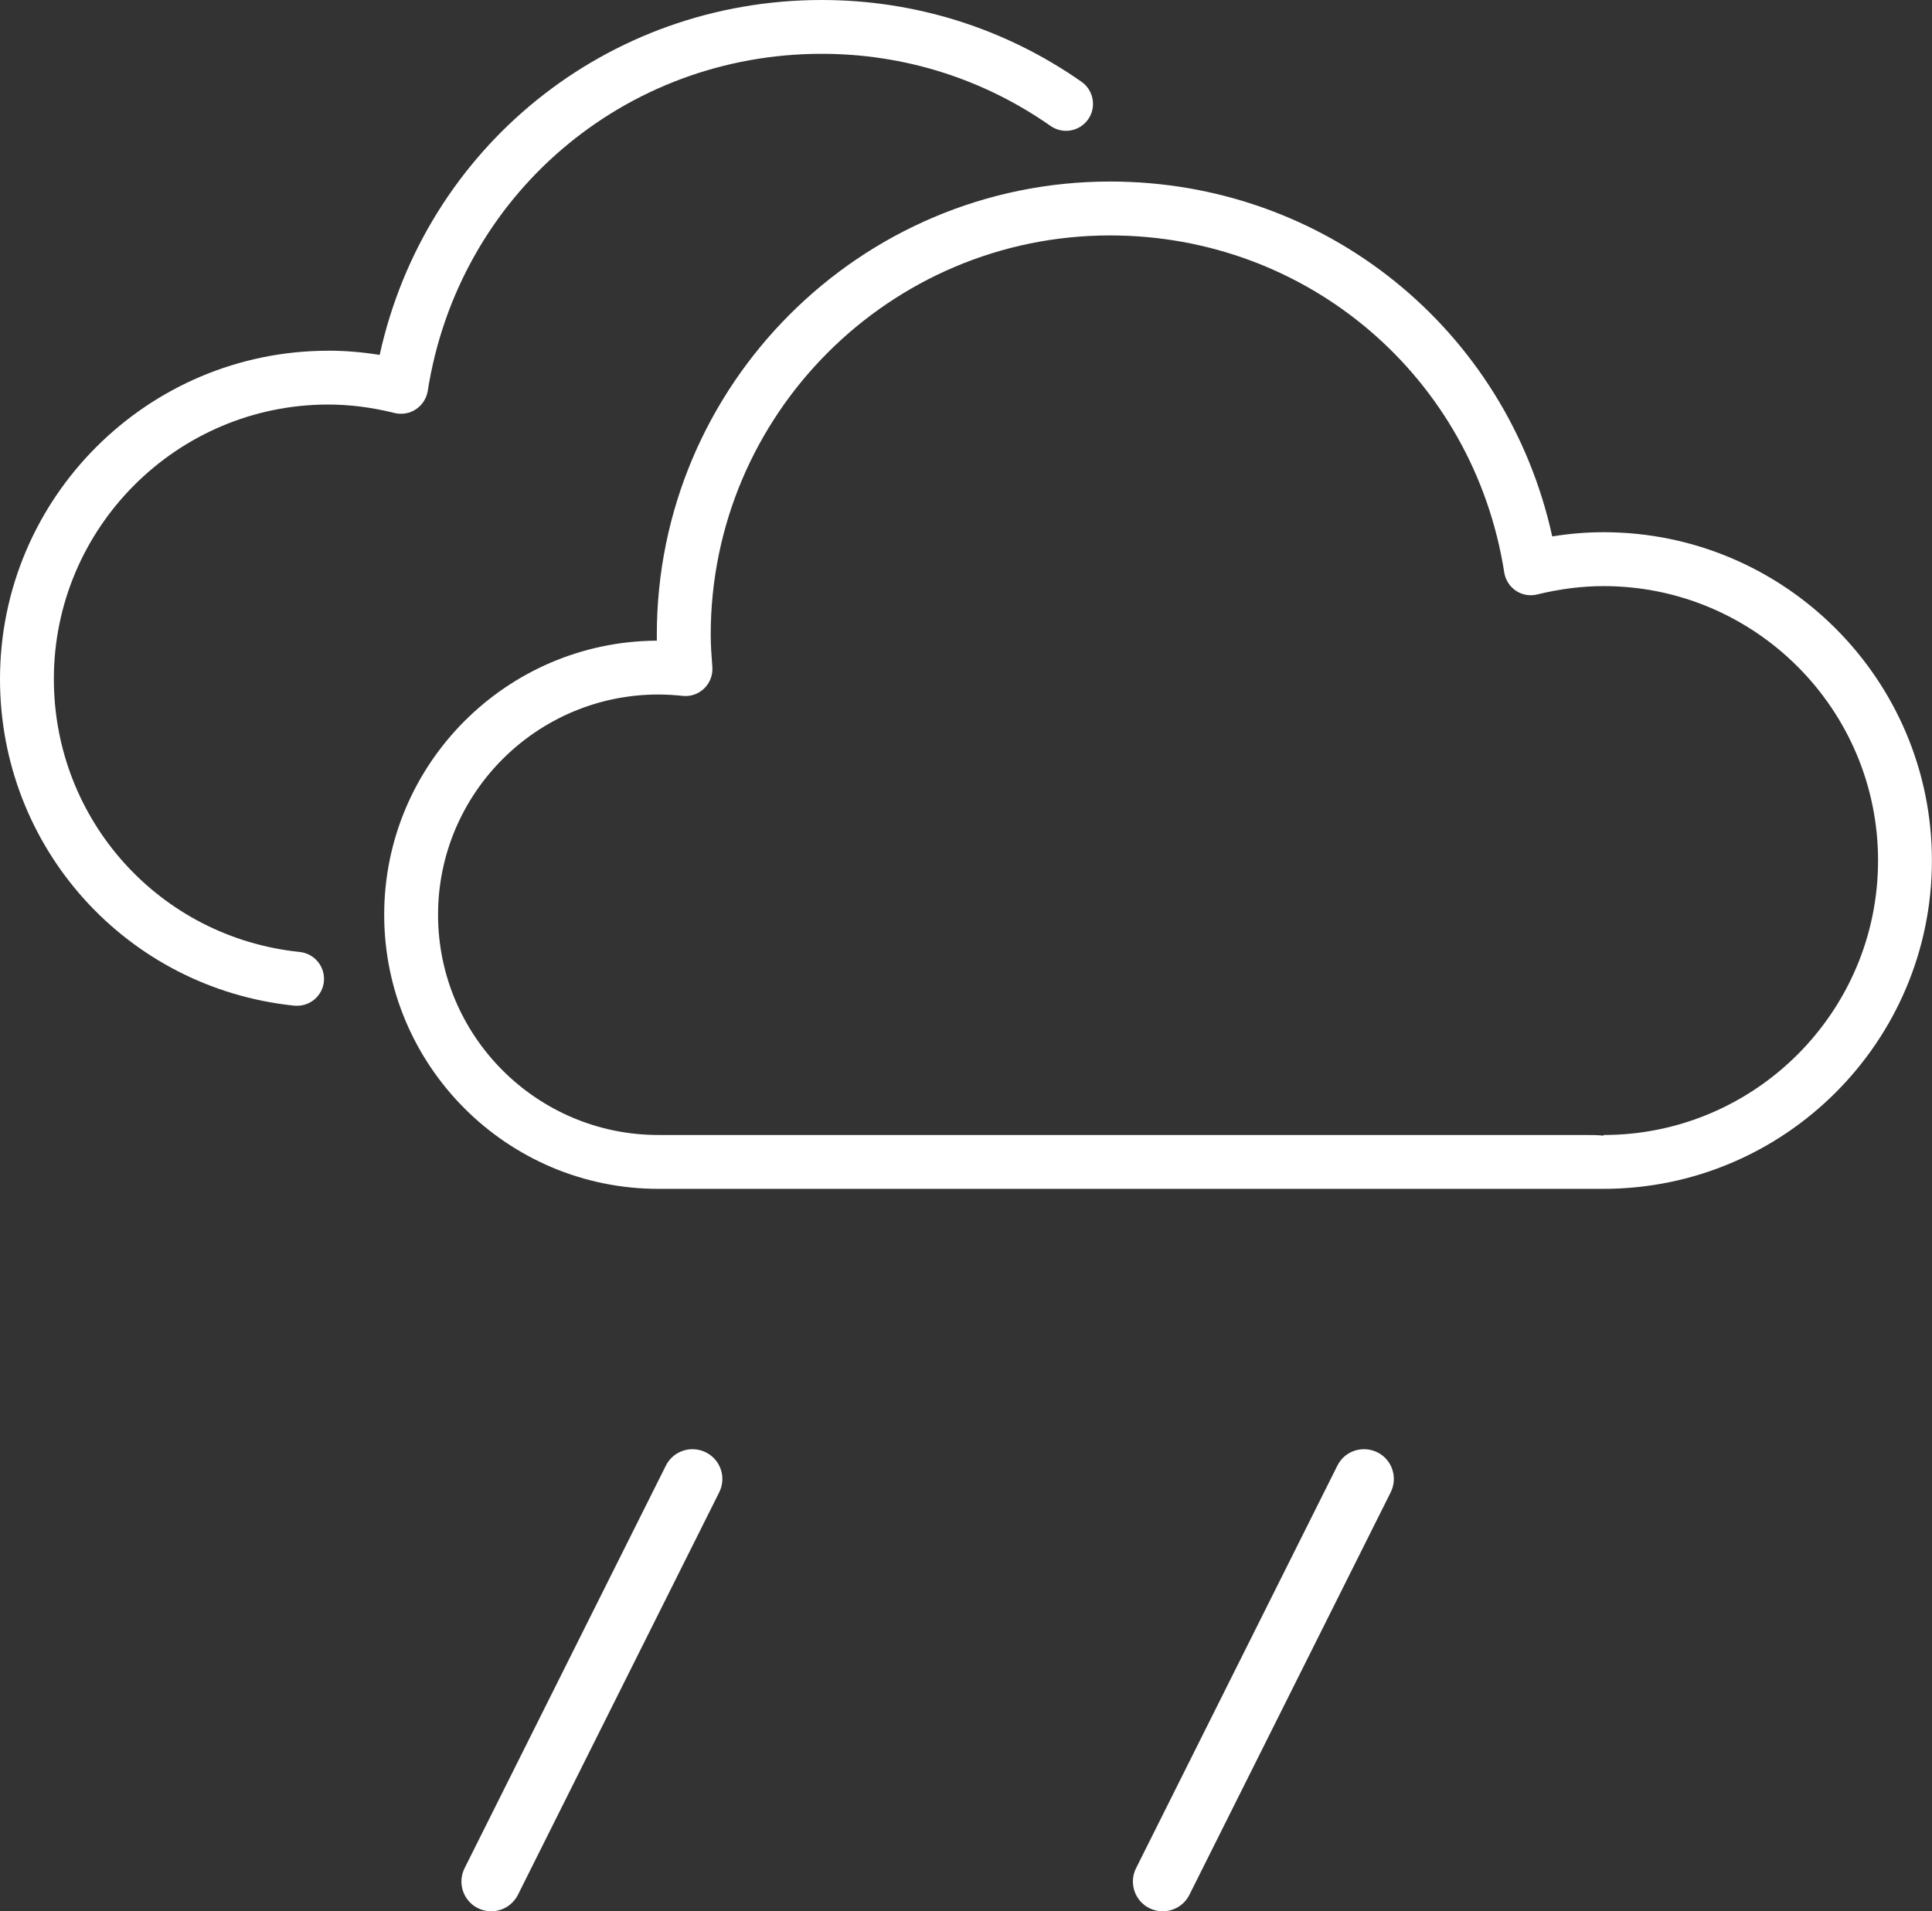<svg id="svg4197" version="1.1" viewBox="0 0 44.016 43.543" xmlns="http://www.w3.org/2000/svg">
 <rect x="0" y="0" width="44.016" height="43.543" fill="#333333" stroke="none"/>
 <g id="layer1" transform="translate(-377.92 -678.11)">
  <path id="path22" d="m116.2 619.88c-5.479 0-9.935-4.457-9.935-9.936 0-5.478 4.456-9.935 9.935-9.935s9.935 4.457 9.935 9.935c0 5.479-4.456 9.936-9.935 9.936m0-21.275c-6.253 0-11.339 5.086-11.339 11.339s5.086 11.34 11.339 11.34c6.251 0 11.339-5.088 11.339-11.34s-5.088-11.339-11.339-11.339" style="fill:#fff"/>
  <path id="path26" d="m116.2 595.28c0.388 0 0.701-0.314 0.701-0.703v-5.605c0-0.388-0.314-0.701-0.701-0.701s-0.703 0.314-0.703 0.701v5.605c0 0.389 0.315 0.703 0.703 0.703" style="fill:#fff"/>
  <path id="path30" d="m116.2 624.44c-0.388 0-0.703 0.314-0.703 0.703v5.605c0 0.388 0.315 0.701 0.703 0.701s0.701-0.314 0.701-0.701v-5.605c0-0.389-0.314-0.703-0.701-0.703" style="fill:#fff"/>
  <path id="path34" d="m123.88 597.46c0.115 0.071 0.242 0.105 0.369 0.105 0.235 0 0.465-0.117 0.598-0.333l2.951-4.766c0.203-0.33 0.101-0.761-0.228-0.966-0.33-0.204-0.762-0.102-0.966 0.228l-2.951 4.768c-0.204 0.329-0.102 0.761 0.228 0.965" style="fill:#fff"/>
  <path id="path38" d="m108.53 622.26c-0.329-0.204-0.762-0.102-0.966 0.228l-2.951 4.766c-0.204 0.33-0.101 0.761 0.228 0.966 0.116 0.071 0.242 0.105 0.369 0.105 0.235 0 0.465-0.117 0.598-0.333l2.951-4.768c0.204-0.329 0.101-0.761-0.228-0.965" style="fill:#fff"/>
  <path id="path42" d="m129.68 603.37c0.113 0 0.225-0.026 0.331-0.083l4.945-2.649c0.343-0.182 0.471-0.608 0.287-0.95-0.182-0.34-0.608-0.47-0.95-0.286l-4.945 2.647c-0.343 0.182-0.471 0.609-0.287 0.95 0.126 0.236 0.369 0.37 0.619 0.37" style="fill:#fff"/>
  <path id="path46" d="m102.38 616.48-4.947 2.647c-0.341 0.184-0.47 0.608-0.287 0.95 0.128 0.236 0.369 0.371 0.62 0.371 0.111 0 0.224-0.028 0.33-0.084l4.946-2.647c0.343-0.184 0.471-0.609 0.289-0.951-0.184-0.34-0.608-0.469-0.95-0.286" style="fill:#fff"/>
  <path id="path50" d="m137.1 609.12h-2e-3l-5.61 0.016c-0.388 1e-3 -0.701 0.316-0.7 0.704 1e-3 0.386 0.315 0.7 0.701 0.7h2e-3l5.61-0.016c0.388-1e-3 0.701-0.316 0.7-0.704-1e-3 -0.388-0.315-0.7-0.701-0.7" style="fill:#fff"/>
  <path id="path54" d="m101.6 609.92c-1e-3 -0.388-0.315-0.7-0.703-0.7h-1e-3l-5.61 0.016c-0.389 1e-3 -0.701 0.316-0.7 0.704 1e-3 0.388 0.315 0.7 0.701 0.7h2e-3l5.61-0.016c0.388-1e-3 0.7-0.316 0.7-0.704" style="fill:#fff"/>
  <path id="path58" d="m134.89 619.27-4.925-2.691c-0.34-0.186-0.766-0.061-0.953 0.279-0.185 0.34-0.06 0.767 0.28 0.953l4.924 2.69c0.107 0.06 0.223 0.087 0.336 0.087 0.247 0 0.49-0.133 0.616-0.365 0.186-0.341 0.06-0.767-0.279-0.953" style="fill:#fff"/>
  <path id="path62" d="m103.11 601.9-4.924-2.691c-0.34-0.186-0.767-0.061-0.953 0.279-0.186 0.34-0.061 0.767 0.279 0.953l4.924 2.691c0.107 0.059 0.223 0.086 0.336 0.086 0.249 0 0.49-0.133 0.618-0.365 0.185-0.34 0.06-0.767-0.28-0.953" style="fill:#fff"/>
  <path id="path66" d="m124.91 622.46c-0.205-0.328-0.637-0.429-0.966-0.223-0.329 0.205-0.429 0.639-0.223 0.966l2.974 4.759c0.133 0.212 0.361 0.329 0.595 0.329 0.128 0 0.255-0.034 0.371-0.106 0.329-0.205 0.429-0.639 0.224-0.968z" style="fill:#fff"/>
  <path id="path70" d="m107.5 597.26c0.133 0.212 0.362 0.33 0.595 0.33 0.128 0 0.256-0.035 0.371-0.106 0.329-0.206 0.429-0.64 0.224-0.968l-2.975-4.759c-0.205-0.328-0.637-0.429-0.968-0.223-0.329 0.205-0.427 0.639-0.223 0.966z" style="fill:#fff"/>
  <path id="path74" d="m205.83 627.19 20.716-1e-3c0.138 0 0.281 0 0.415 0.015v-0.014c3.384 0 6.136-2.752 6.136-6.136s-2.752-6.136-6.136-6.136c-0.477 0-0.975 0.061-1.48 0.186-0.164 0.04-0.338 0.011-0.479-0.084-0.14-0.094-0.235-0.241-0.261-0.409-0.685-4.366-4.391-7.536-8.81-7.536-4.924 0-8.93 4.006-8.93 8.931 0 0.241 0.018 0.48 0.036 0.718 0.015 0.179-0.05 0.355-0.179 0.48s-0.306 0.185-0.485 0.169c-0.179-0.019-0.359-0.031-0.544-0.031-2.714 0-4.923 2.21-4.923 4.924 0 2.715 2.209 4.925 4.923 4.925m-0.033-11.054c0-0.043-1e-3 -0.086-1e-3 -0.13 0-5.589 4.546-10.136 10.135-10.136 4.805 0 8.866 3.303 9.884 7.936 0.389-0.064 0.771-0.094 1.146-0.094 4.049 0 7.341 3.292 7.341 7.341 0 4.048-3.292 7.341-7.341 7.341h-6e-3c-0.09-1e-3 -2.406-1e-3 -5.473-1e-3l-15.652 1e-3c-3.379 0-6.128-2.75-6.128-6.13 0-3.369 2.73-6.11 6.095-6.129" style="fill:#fff"/>
  <path id="path78" d="m193.84 610.06c0-5.367 4.367-9.734 9.734-9.734 3.283 0 6.124 1.405 7.933 4.146 0.182 0.279 0.106 0.652-0.171 0.835-0.279 0.185-0.652 0.107-0.835-0.17-1.585-2.402-4.051-3.606-6.926-3.606-4.702 0-8.529 3.825-8.529 8.529 0 2.911 1.462 5.594 3.911 7.173 0.279 0.181 0.36 0.554 0.179 0.833-0.114 0.18-0.307 0.276-0.505 0.276-0.113 0-0.226-0.03-0.328-0.096-2.794-1.802-4.463-4.862-4.463-8.185" style="fill:#fff"/>
  <path id="path82" d="m203.44 597.34c-0.334 0-0.603-0.269-0.603-0.601v-4.814c0-0.333 0.269-0.601 0.603-0.601 0.333 0 0.603 0.269 0.603 0.601v4.814c0 0.333-0.27 0.601-0.603 0.601" style="fill:#fff"/>
  <path id="path86" d="m196.85 599.22c-0.099 0.061-0.207 0.09-0.316 0.09-0.201 0-0.399-0.101-0.514-0.285l-2.533-4.093c-0.174-0.282-0.087-0.654 0.195-0.83 0.284-0.174 0.654-0.087 0.83 0.196l2.533 4.091c0.176 0.284 0.089 0.654-0.195 0.83" style="fill:#fff"/>
  <path id="path90" d="m191.87 604.29c-0.095 0-0.193-0.024-0.284-0.071l-4.245-2.274c-0.294-0.156-0.405-0.521-0.247-0.815 0.156-0.294 0.521-0.405 0.816-0.247l4.245 2.274c0.294 0.158 0.405 0.522 0.246 0.815-0.107 0.204-0.316 0.319-0.531 0.319" style="fill:#fff"/>
  <path id="path94" d="m185.5 609.23h2e-3l4.815 0.014c0.334 0 0.603 0.271 0.601 0.604-1e-3 0.333-0.27 0.601-0.603 0.601h-1e-3l-4.815-0.014c-0.334-1e-3 -0.603-0.273-0.603-0.606 1e-3 -0.331 0.27-0.599 0.603-0.599" style="fill:#fff"/>
  <path id="path98" d="m187.4 617.94 4.228-2.311c0.292-0.159 0.659-0.052 0.818 0.241 0.16 0.291 0.052 0.657-0.24 0.816l-4.228 2.311c-0.091 0.05-0.19 0.072-0.289 0.072-0.211 0-0.419-0.113-0.529-0.314-0.159-0.291-0.051-0.657 0.24-0.816" style="fill:#fff"/>
  <path id="path102" d="m219.49 601.78-4.228 2.31c-0.092 0.051-0.191 0.074-0.289 0.074-0.212 0-0.42-0.114-0.529-0.314-0.16-0.291-0.052-0.657 0.24-0.816l4.228-2.311c0.292-0.16 0.657-0.052 0.818 0.24 0.159 0.291 0.052 0.657-0.24 0.818" style="fill:#fff"/>
  <path id="path106" d="m195.97 620.68c0.177-0.282 0.547-0.369 0.831-0.19 0.281 0.175 0.366 0.547 0.19 0.829l-2.554 4.085c-0.114 0.182-0.311 0.284-0.511 0.284-0.11 0-0.22-0.031-0.319-0.091-0.282-0.177-0.369-0.55-0.191-0.831l2.554-4.085z" style="fill:#fff"/>
  <path id="path110" d="m210.92 599.04c-0.114 0.182-0.311 0.284-0.511 0.284-0.109 0-0.219-0.03-0.319-0.092-0.282-0.176-0.367-0.547-0.191-0.831l2.555-4.084c0.176-0.282 0.547-0.369 0.83-0.191 0.281 0.176 0.367 0.547 0.19 0.83z" style="fill:#fff"/>
  <path id="path114" d="m494.25 625.82c-0.274-0.139-0.608-0.026-0.745 0.247l-1.986 3.947c-0.136 0.275-0.028 0.609 0.246 0.745 0.083 0.04 0.168 0.06 0.251 0.06 0.201 0 0.398-0.111 0.496-0.306l1.984-3.949c0.138-0.273 0.029-0.608-0.246-0.745" style="fill:#fff"/>
  <path id="path118" d="m501.33 625.82c-0.276-0.139-0.608-0.026-0.748 0.247l-1.984 3.947c-0.139 0.275-0.028 0.609 0.25 0.745 0.079 0.04 0.163 0.06 0.247 0.06 0.201 0 0.398-0.111 0.494-0.306l1.986-3.949c0.138-0.273 0.026-0.608-0.246-0.745" style="fill:#fff"/>
  <path id="path122" d="m508.4 625.82c-0.279-0.139-0.61-0.026-0.748 0.247l-1.984 3.947c-0.139 0.275-0.028 0.609 0.246 0.745 0.077 0.04 0.166 0.06 0.249 0.06 0.204 0 0.4-0.111 0.496-0.306l1.986-3.949c0.138-0.273 0.026-0.608-0.246-0.745" style="fill:#fff"/>
  <path id="path130" d="m491.22 621.97 19.102-1e-3c0.126 0 0.258 0 0.383 0.013v-0.011c3.119 0 5.657-2.539 5.657-5.659 0-3.119-2.539-5.657-5.657-5.657-0.443 0-0.9 0.059-1.365 0.172-0.15 0.036-0.311 0.01-0.44-0.077-0.133-0.084-0.217-0.223-0.244-0.375-0.631-4.027-4.046-6.949-8.123-6.949-4.539 0-8.234 3.694-8.234 8.234 0 0.223 0.016 0.443 0.037 0.66 0.011 0.165-0.05 0.329-0.169 0.444-0.116 0.116-0.282 0.171-0.448 0.156-0.163-0.019-0.33-0.03-0.501-0.03-2.501 0-4.539 2.039-4.539 4.54 0 2.504 2.038 4.541 4.539 4.541m-0.029-10.191v-0.12c0-5.152 4.191-9.345 9.342-9.345 4.433 0 8.178 3.042 9.114 7.316 0.359-0.059 0.711-0.087 1.058-0.087 3.731 0 6.77 3.036 6.77 6.769 0 3.734-3.039 6.77-6.77 6.77h-19.485c-3.114 0-5.649-2.536-5.649-5.652 0-3.105 2.519-5.634 5.62-5.65" style="fill:#fff"/>
  <path id="path134" d="m480.16 606.17c0-4.949 4.027-8.976 8.976-8.976 3.026 0 5.645 1.296 7.312 3.824 0.169 0.256 0.099 0.601-0.158 0.769-0.256 0.17-0.599 0.101-0.77-0.156-1.461-2.215-3.734-3.325-6.385-3.325-4.336 0-7.864 3.527-7.864 7.865 0 2.683 1.347 5.155 3.604 6.612 0.259 0.166 0.335 0.509 0.166 0.767-0.106 0.165-0.281 0.255-0.465 0.255-0.104 0-0.21-0.029-0.3-0.089-2.579-1.663-4.117-4.482-4.117-7.546" style="fill:#fff"/>
  <path id="path138" d="m489.02 594.45c-0.305 0-0.556-0.25-0.556-0.556v-4.438c0-0.306 0.251-0.554 0.556-0.554 0.307 0 0.555 0.247 0.555 0.554v4.438c0 0.306-0.247 0.556-0.555 0.556" style="fill:#fff"/>
  <path id="path142" d="m482.94 596.17c-0.091 0.058-0.191 0.084-0.29 0.084-0.186 0-0.37-0.092-0.475-0.263l-2.335-3.774c-0.161-0.26-0.081-0.603 0.18-0.764 0.261-0.163 0.603-0.081 0.765 0.179l2.336 3.774c0.159 0.261 0.08 0.604-0.181 0.764" style="fill:#fff"/>
  <path id="path146" d="m478.35 600.85c-0.087 0-0.179-0.021-0.261-0.066l-3.915-2.095c-0.271-0.146-0.372-0.482-0.226-0.752 0.144-0.27 0.48-0.371 0.751-0.228l3.913 2.096c0.273 0.145 0.375 0.481 0.231 0.752-0.102 0.186-0.296 0.292-0.492 0.292" style="fill:#fff"/>
  <path id="path150" d="m472.48 605.4h2e-3l4.439 0.013c0.307 1e-3 0.555 0.25 0.555 0.557-2e-3 0.306-0.25 0.554-0.555 0.554h-2e-3l-4.439-0.014c-0.307-1e-3 -0.555-0.251-0.555-0.557 2e-3 -0.306 0.25-0.552 0.555-0.552" style="fill:#fff"/>
  <path id="path154" d="m474.23 613.44 3.896-2.13c0.269-0.147 0.609-0.049 0.756 0.22 0.146 0.27 0.046 0.608-0.22 0.755l-3.9 2.129c-0.084 0.048-0.176 0.069-0.266 0.069-0.194 0-0.389-0.104-0.49-0.289-0.144-0.27-0.046-0.608 0.224-0.754" style="fill:#fff"/>
  <path id="path158" d="m503.81 598.54-3.899 2.13c-0.086 0.046-0.176 0.068-0.266 0.068-0.196 0-0.386-0.105-0.487-0.289-0.146-0.269-0.049-0.608 0.223-0.755l3.895-2.129c0.269-0.147 0.609-0.049 0.755 0.22 0.147 0.269 0.05 0.606-0.22 0.755" style="fill:#fff"/>
  <path id="path162" d="m482.13 615.96c0.164-0.261 0.504-0.34 0.765-0.177 0.259 0.163 0.34 0.505 0.176 0.767l-2.355 3.765c-0.104 0.168-0.287 0.261-0.471 0.261-0.098 0-0.201-0.029-0.291-0.085-0.261-0.163-0.343-0.506-0.18-0.765z" style="fill:#fff"/>
  <path id="path166" d="m495.91 596.01c-0.102 0.168-0.285 0.26-0.47 0.26-0.101 0-0.201-0.026-0.292-0.083-0.26-0.165-0.339-0.507-0.179-0.767l2.359-3.765c0.161-0.26 0.501-0.34 0.765-0.176 0.259 0.161 0.338 0.505 0.176 0.765z" style="fill:#fff"/>
  <path id="path174" d="m395.51 619.84h18.582c0.125 0 0.254 0 0.374 0.014v-0.014c3.038 0 5.505-2.47 5.505-5.505s-2.467-5.506-5.505-5.506c-0.427 0-0.875 0.058-1.327 0.169-0.147 0.035-0.304 9e-3 -0.429-0.075-0.125-0.083-0.21-0.216-0.236-0.366-0.614-3.916-3.938-6.76-7.901-6.76-4.419 0-8.012 3.594-8.012 8.011 0 0.217 0.016 0.43 0.031 0.642 0.016 0.161-0.044 0.32-0.161 0.432-0.113 0.113-0.273 0.165-0.434 0.151-0.16-0.019-0.32-0.028-0.486-0.028-2.436 0-4.419 1.981-4.419 4.416 0 2.436 1.982 4.418 4.419 4.418m-0.03-9.915v-0.117c0-5.014 4.079-9.092 9.092-9.092 4.31 0 7.952 2.962 8.866 7.119 0.349-0.056 0.693-0.084 1.028-0.084 3.631 0 6.586 2.954 6.586 6.585 0 3.63-2.955 6.585-6.586 6.585h-4e-3l-18.953 1e-4c-3.033 0-5.497-2.466-5.497-5.497 0-3.021 2.45-5.481 5.468-5.497" style="fill:#fff"/>
  <path id="path178" d="m384.75 604.47c0-4.815 3.916-8.732 8.73-8.732 2.945 0 5.494 1.26 7.119 3.721 0.163 0.247 0.095 0.584-0.155 0.748-0.25 0.166-0.583 0.098-0.749-0.152-1.424-2.155-3.635-3.235-6.215-3.235-4.216 0-7.65 3.433-7.65 7.651 0 2.611 1.312 5.018 3.509 6.434 0.249 0.163 0.324 0.496 0.161 0.748-0.101 0.161-0.278 0.249-0.455 0.249-0.1 0-0.204-0.029-0.294-0.086-2.504-1.619-4.001-4.364-4.001-7.344" style="fill:#fff"/>
  <path id="path182" d="m393.36 593.07c-0.3 0-0.541-0.242-0.541-0.541v-4.317c0-0.299 0.241-0.54 0.541-0.54 0.297 0 0.539 0.241 0.539 0.54v4.317c0 0.299-0.241 0.541-0.539 0.541" style="fill:#fff"/>
  <path id="path186" d="m387.45 594.75c-0.087 0.054-0.185 0.081-0.285 0.081-0.18 0-0.356-0.09-0.46-0.256l-2.271-3.67c-0.155-0.254-0.077-0.588 0.176-0.744 0.256-0.158 0.586-0.079 0.745 0.174l2.269 3.671c0.161 0.254 0.083 0.588-0.174 0.744" style="fill:#fff"/>
  <path id="path190" d="m382.98 599.29c-0.085 0-0.174-0.021-0.254-0.064l-3.808-2.04c-0.265-0.14-0.365-0.468-0.221-0.731 0.139-0.263 0.466-0.361 0.73-0.221l3.809 2.04c0.264 0.14 0.365 0.468 0.223 0.73-0.098 0.182-0.285 0.286-0.479 0.286" style="fill:#fff"/>
  <path id="path194" d="m377.27 603.73h4e-3l4.317 0.013c0.297 0 0.544 0.244 0.541 0.541-3e-3 0.299-0.244 0.54-0.541 0.54h-3e-3l-4.321-0.014c-0.296 0-0.537-0.244-0.537-0.541 0-0.299 0.244-0.539 0.54-0.539" style="fill:#fff"/>
  <path id="path198" d="m378.97 611.54 3.795-2.072c0.261-0.142 0.59-0.046 0.733 0.215 0.141 0.263 0.046 0.591-0.215 0.734l-3.795 2.074c-0.08 0.044-0.169 0.065-0.256 0.065-0.191 0-0.375-0.101-0.476-0.281-0.142-0.261-0.044-0.591 0.215-0.734" style="fill:#fff"/>
  <path id="path202" d="m407.75 597.04-3.792 2.074c-0.084 0.045-0.171 0.066-0.259 0.066-0.19 0-0.375-0.101-0.474-0.282-0.141-0.261-0.046-0.59 0.215-0.733l3.792-2.071c0.261-0.146 0.59-0.049 0.733 0.215 0.142 0.261 0.049 0.589-0.215 0.731" style="fill:#fff"/>
  <path id="path206" d="m386.66 614c0.158-0.254 0.491-0.331 0.745-0.172 0.251 0.159 0.328 0.491 0.168 0.745l-2.29 3.665c-0.1 0.164-0.279 0.254-0.458 0.254-0.098 0-0.196-0.028-0.284-0.083-0.254-0.159-0.331-0.492-0.174-0.745z" style="fill:#fff"/>
  <path id="path210" d="m400.07 594.59c-0.102 0.163-0.279 0.254-0.458 0.254-0.098 0-0.196-0.026-0.287-0.083-0.254-0.159-0.328-0.492-0.17-0.745l2.292-3.665c0.158-0.253 0.491-0.33 0.744-0.171 0.251 0.158 0.329 0.491 0.171 0.744z" style="fill:#fff"/>
  <path id="path214" d="m106.08 707.79c0.043-0.085 0.061-0.175 0.065-0.265m9.188 0.265c0.043-0.085 0.062-0.174 0.066-0.264" style="fill:#fff"/>
  <path id="path218" d="m489.24 706.2h22.702c0.151 0 0.309 0 0.456 0.016v-0.016c3.708 0 6.725-3.016 6.725-6.724 0-3.709-3.018-6.725-6.725-6.725-0.526 0-1.073 0.069-1.623 0.204-0.18 0.045-0.369 0.013-0.524-0.09s-0.258-0.265-0.287-0.448c-0.751-4.786-4.812-8.26-9.655-8.26-5.396 0-9.787 4.39-9.787 9.787 0 0.265 0.02 0.527 0.041 0.787 0.015 0.195-0.058 0.389-0.198 0.526s-0.338 0.204-0.53 0.184c-0.196-0.021-0.395-0.034-0.596-0.034-2.975 0-5.396 2.42-5.396 5.395s2.421 5.396 5.396 5.396m-0.036-12.112c0-0.048-1e-3 -0.095-1e-3 -0.142 0-6.125 4.982-11.108 11.108-11.108 5.266 0 9.716 3.618 10.832 8.696 0.424-0.069 0.844-0.104 1.256-0.104 4.436 0 8.045 3.609 8.045 8.046 0 4.435-3.609 8.045-8.049 8.045h-23.155c-3.703 0-6.716-3.014-6.716-6.718 0-3.691 2.993-6.695 6.68-6.716" style="fill:#fff"/>
  <path id="path222" d="m481.16 686.98c0.412 0 0.834 0.035 1.256 0.104 1.116-5.079 5.566-8.697 10.832-8.697 2.292 0 4.494 0.694 6.365 2.005 0.299 0.21 0.371 0.623 0.163 0.92-0.211 0.299-0.621 0.371-0.921 0.163-1.647-1.156-3.586-1.766-5.606-1.766-4.843 0-8.904 3.474-9.655 8.26-0.03 0.184-0.134 0.345-0.287 0.448-0.152 0.102-0.343 0.135-0.525 0.091-0.549-0.138-1.095-0.205-1.621-0.205-3.708 0-6.725 3.016-6.725 6.725 0 3.458 2.59 6.334 6.025 6.688 0.364 0.039 0.627 0.362 0.59 0.725-0.035 0.34-0.323 0.593-0.656 0.593-0.022 0-0.046-1e-3 -0.069-2e-3 -4.11-0.425-7.21-3.865-7.21-8.002 0-4.438 3.609-8.046 8.045-8.046" style="fill:#fff"/>
  <path id="path230" d="m202.95 716.59c-0.172-0.172-0.45-0.172-0.621 0l-0.476 0.475-0.477-0.475c-0.17-0.172-0.448-0.172-0.619 0-0.172 0.17-0.172 0.448 0 0.62l0.475 0.476-0.475 0.476c-0.172 0.171-0.172 0.449 0 0.621 0.085 0.085 0.196 0.128 0.309 0.128s0.224-0.043 0.31-0.128l0.477-0.477 0.476 0.477c0.086 0.085 0.199 0.128 0.31 0.128 0.114 0 0.225-0.043 0.311-0.128 0.172-0.172 0.172-0.45 0-0.621l-0.477-0.476 0.477-0.476c0.172-0.172 0.172-0.45 0-0.62" style="fill:#fff"/>
  <path id="path234" d="m217.58 716.59c-0.171-0.172-0.448-0.172-0.619 0l-0.479 0.475-0.476-0.475c-0.171-0.172-0.449-0.172-0.62 0-0.174 0.17-0.174 0.448 0 0.62l0.476 0.476-0.476 0.476c-0.174 0.171-0.174 0.449 0 0.621 0.085 0.085 0.198 0.128 0.31 0.128 0.111 0 0.224-0.043 0.31-0.128l0.476-0.477 0.479 0.477c0.085 0.085 0.198 0.128 0.31 0.128s0.224-0.043 0.309-0.128c0.171-0.172 0.171-0.45 0-0.621l-0.477-0.476 0.477-0.476c0.171-0.172 0.171-0.45 0-0.62" style="fill:#fff"/>
  <path id="path242" d="m392.92 703.97h21.11c0.14 0 0.286 0 0.424 0.015v-0.015c3.447 0 6.253-2.805 6.253-6.253 0-3.449-2.805-6.253-6.253-6.253-0.49 0-0.996 0.064-1.508 0.189-0.168 0.043-0.345 0.013-0.489-0.083-0.142-0.096-0.24-0.247-0.266-0.416-0.699-4.451-4.475-7.68-8.98-7.68-5.016 0-9.099 4.081-9.099 9.099 0 0.247 0.019 0.491 0.037 0.734 0.014 0.181-0.054 0.361-0.184 0.487-0.131 0.129-0.312 0.191-0.494 0.171-0.181-0.019-0.366-0.031-0.552-0.031-2.768 0-5.019 2.251-5.019 5.018s2.251 5.018 5.019 5.018m-0.034-11.262c0-0.044-1e-3 -0.089-1e-3 -0.134 0-5.695 4.634-10.328 10.326-10.328 4.899 0 9.037 3.364 10.074 8.086 0.394-0.064 0.785-0.096 1.169-0.096 4.124 0 7.481 3.356 7.481 7.481s-3.357 7.48-7.485 7.48h-21.53c-3.444 0-6.246-2.801-6.246-6.245 0-3.433 2.784-6.228 6.213-6.245" style="fill:#fff"/>
  <path id="path246" d="m385.4 686.1c0.385 0 0.775 0.033 1.17 0.096 1.038-4.723 5.175-8.086 10.071-8.086 2.131 0 4.179 0.645 5.92 1.864 0.276 0.194 0.344 0.578 0.15 0.855-0.198 0.278-0.576 0.345-0.856 0.151-1.532-1.075-3.335-1.644-5.214-1.644-4.503 0-8.279 3.231-8.976 7.683-0.029 0.17-0.125 0.32-0.269 0.416-0.142 0.095-0.318 0.125-0.487 0.085-0.51-0.128-1.018-0.193-1.509-0.193-3.446 0-6.253 2.806-6.253 6.254 0 3.216 2.41 5.89 5.603 6.219 0.338 0.036 0.583 0.338 0.549 0.675-0.033 0.316-0.299 0.55-0.61 0.55-0.022 0-0.044-1e-3 -0.065-2e-3 -3.821-0.395-6.704-3.594-6.704-7.441 0-4.125 3.355-7.481 7.48-7.481" style="fill:#fff"/>
  <path id="path250" d="m199.63 709.27c-0.304-0.151-0.672-0.029-0.824 0.274l-4.138 8.274c-0.152 0.305-0.029 0.672 0.275 0.825 0.087 0.044 0.181 0.064 0.274 0.064 0.225 0 0.441-0.122 0.549-0.339l4.138-8.274c0.152-0.304 0.029-0.672-0.274-0.824" style="fill:#fff"/>
  <path id="path258" d="m213.43 709.27c-0.302-0.151-0.671-0.029-0.824 0.274l-4.136 8.274c-0.152 0.305-0.029 0.672 0.274 0.825 0.087 0.044 0.181 0.064 0.275 0.064 0.225 0 0.44-0.122 0.549-0.339l4.138-8.274c0.152-0.304 0.028-0.672-0.275-0.824" style="fill:#fff"/>
  <path id="path266" d="m227.23 709.27c-0.304-0.151-0.672-0.029-0.825 0.274l-4.136 8.274c-0.151 0.305-0.029 0.672 0.274 0.825 0.089 0.044 0.182 0.064 0.275 0.064 0.225 0 0.441-0.122 0.55-0.339l4.138-8.274c0.151-0.304 0.028-0.672-0.275-0.824" style="fill:#fff"/>
  <path id="path270" d="m311.14 710.83c-0.325-0.16-0.72-0.03-0.885 0.295l-4.442 8.884c-0.161 0.326-0.029 0.721 0.297 0.885 0.094 0.046 0.195 0.069 0.292 0.069 0.242 0 0.475-0.133 0.591-0.365l4.441-8.883c0.163-0.326 0.031-0.723-0.295-0.885" style="fill:#fff"/>
  <path id="path274" d="m292.89 705.82h22.664c0.15 0 0.309 0 0.454 0.016v-0.016c3.703 0 6.715-3.011 6.715-6.714s-3.013-6.715-6.715-6.715c-0.522 0-1.067 0.07-1.62 0.206-0.176 0.045-0.367 0.013-0.522-0.09-0.154-0.104-0.258-0.265-0.285-0.448-0.751-4.779-4.805-8.246-9.64-8.246-5.388 0-9.77 4.383-9.77 9.77 0 0.266 0.019 0.526 0.04 0.785 0.016 0.196-0.055 0.39-0.198 0.527-0.14 0.138-0.335 0.204-0.53 0.184-0.196-0.021-0.393-0.035-0.593-0.035-2.971 0-5.389 2.416-5.389 5.388s2.417 5.388 5.389 5.388m-0.037-12.092c0-0.048-1e-3 -0.095-1e-3 -0.144 0-6.114 4.975-11.088 11.089-11.088 5.258 0 9.703 3.611 10.814 8.681 0.424-0.069 0.844-0.104 1.254-0.104 4.43 0 8.034 3.603 8.034 8.033 0 4.428-3.604 8.031-8.036 8.031h-23.115c-3.699 0-6.705-3.007-6.705-6.705 0-3.685 2.986-6.686 6.668-6.705" style="fill:#fff"/>
  <path id="path278" d="m284.81 686.63c0.412 0 0.831 0.035 1.254 0.104 1.114-5.071 5.558-8.682 10.815-8.682 2.29 0 4.486 0.693 6.355 2.001 0.297 0.209 0.37 0.62 0.161 0.919-0.21 0.297-0.62 0.37-0.919 0.161-1.645-1.154-3.58-1.762-5.598-1.762-4.835 0-8.889 3.467-9.64 8.246-0.029 0.182-0.133 0.344-0.286 0.446-0.152 0.102-0.344 0.134-0.521 0.091-0.552-0.136-1.096-0.205-1.621-0.205-3.701 0-6.714 3.013-6.714 6.714 0 3.453 2.586 6.324 6.015 6.678 0.362 0.037 0.626 0.361 0.589 0.724-0.035 0.339-0.323 0.591-0.655 0.591-0.024 0-0.045-1e-3 -0.069-2e-3 -4.104-0.424-7.199-3.86-7.199-7.99 0-4.429 3.604-8.033 8.033-8.033" style="fill:#fff"/>
  <path id="path282" d="m394 711.2c-0.335-0.166-0.743-0.033-0.911 0.305l-4.584 9.169c-0.169 0.336-0.033 0.744 0.302 0.912 0.098 0.049 0.203 0.071 0.305 0.071 0.249 0 0.487-0.138 0.608-0.376l4.585-9.169c0.169-0.336 0.033-0.745-0.305-0.912" style="fill:#fff"/>
  <path id="path286" d="m409.3 711.2c-0.338-0.166-0.745-0.033-0.912 0.305l-4.585 9.169c-0.169 0.336-0.033 0.744 0.302 0.912 0.1 0.049 0.203 0.071 0.305 0.071 0.249 0 0.489-0.138 0.608-0.376l4.585-9.169c0.169-0.336 0.033-0.745-0.302-0.912" style="fill:#fff"/>
  <path id="path290" d="m202.18 706.02h23.394c0.156 0 0.318 0 0.469 0.016v-0.016c3.82 0 6.929-3.109 6.929-6.93s-3.109-6.929-6.929-6.929c-0.54 0-1.104 0.07-1.673 0.211-0.184 0.046-0.379 0.013-0.54-0.094-0.159-0.105-0.266-0.273-0.295-0.461-0.774-4.931-4.959-8.511-9.949-8.511-5.559 0-10.085 4.524-10.085 10.085 0 0.274 0.019 0.544 0.041 0.81 0.019 0.203-0.056 0.403-0.203 0.544-0.145 0.142-0.347 0.21-0.547 0.189-0.203-0.021-0.405-0.034-0.613-0.034-3.066 0-5.559 2.494-5.559 5.56s2.493 5.56 5.559 5.56m-0.036-12.481c-2e-3 -0.049-2e-3 -0.099-2e-3 -0.147 0-6.31 5.134-11.445 11.445-11.445 5.425 0 10.012 3.728 11.162 8.961 0.436-0.071 0.871-0.107 1.294-0.107 4.57 0 8.291 3.719 8.291 8.29s-3.721 8.29-8.294 8.29h-23.86c-3.816 0-6.921-3.104-6.921-6.92 0-3.804 3.084-6.901 6.885-6.921" style="fill:#fff"/>
  <path id="path294" d="m193.85 686.22c0.425 0 0.858 0.035 1.294 0.106 1.15-5.234 5.735-8.961 11.162-8.961 2.362 0 4.631 0.714 6.56 2.065 0.305 0.216 0.381 0.64 0.166 0.948-0.217 0.307-0.64 0.383-0.95 0.168-1.696-1.191-3.694-1.82-5.776-1.82-4.99 0-9.175 3.58-9.949 8.511-0.03 0.189-0.138 0.356-0.295 0.463-0.161 0.105-0.355 0.138-0.542 0.092-0.566-0.14-1.127-0.211-1.67-0.211-3.821 0-6.931 3.109-6.931 6.93 0 3.564 2.671 6.527 6.211 6.893 0.374 0.039 0.644 0.372 0.605 0.746-0.036 0.35-0.331 0.61-0.676 0.61-0.021 0-0.046-1e-3 -0.07-2e-3 -4.236-0.438-7.43-3.982-7.43-8.246 0-4.571 3.719-8.29 8.291-8.29" style="fill:#fff"/>
  <path id="path298" d="m492.48 710.52c-0.316-0.156-0.701-0.029-0.859 0.286l-4.321 8.64c-0.159 0.318-0.029 0.701 0.287 0.86 0.091 0.045 0.189 0.068 0.286 0.068 0.235 0 0.461-0.13 0.574-0.354l4.319-8.64c0.159-0.316 0.031-0.701-0.286-0.86" style="fill:#fff"/>
  <path id="path302" d="m499.69 710.52c-0.316-0.156-0.703-0.029-0.86 0.286l-4.32 8.64c-0.159 0.318-0.03 0.701 0.286 0.86 0.092 0.045 0.19 0.068 0.285 0.068 0.237 0 0.463-0.13 0.575-0.354l4.32-8.64c0.159-0.316 0.03-0.701-0.286-0.86" style="fill:#fff"/>
  <path id="path306" d="m506.89 710.52c-0.316-0.156-0.701-0.029-0.86 0.286l-4.32 8.64c-0.158 0.318-0.03 0.701 0.287 0.86 0.091 0.045 0.189 0.068 0.286 0.068 0.235 0 0.463-0.13 0.574-0.354l4.319-8.64c0.159-0.316 0.031-0.701-0.286-0.86" style="fill:#fff"/>
  <path id="path310" d="m108.8 705.65h22.042c0.147 0 0.3 0 0.443 0.015v-0.015c3.6 0 6.53-2.93 6.53-6.53s-2.93-6.529-6.53-6.529c-0.509 0-1.04 0.066-1.574 0.199-0.175 0.044-0.36 0.013-0.51-0.087s-0.251-0.258-0.278-0.435c-0.73-4.647-4.673-8.019-9.375-8.019-5.239 0-9.502 4.263-9.502 9.501 0 0.259 0.019 0.512 0.039 0.764 0.018 0.19-0.054 0.379-0.19 0.512-0.136 0.133-0.328 0.198-0.516 0.179-0.19-0.021-0.384-0.034-0.579-0.034-2.888 0-5.237 2.35-5.237 5.24 0 2.889 2.35 5.239 5.237 5.239m-0.034-11.761v-0.139c0-5.945 4.836-10.784 10.782-10.784 5.112 0 9.434 3.513 10.518 8.443 0.412-0.066 0.819-0.101 1.219-0.101 4.309 0 7.811 3.505 7.811 7.812s-3.502 7.811-7.814 7.811h-22.482c-3.595 0-6.52-2.925-6.52-6.52 0-3.586 2.905-6.504 6.486-6.522" style="fill:#fff"/>
  <path id="path314" d="m100.95 686.99c0.4 0 0.807 0.033 1.22 0.101 1.083-4.933 5.404-8.445 10.518-8.445 2.225 0 4.362 0.674 6.179 1.946 0.29 0.204 0.361 0.603 0.158 0.894-0.204 0.289-0.603 0.36-0.892 0.156-1.6-1.121-3.482-1.712-5.444-1.712-4.702 0-8.645 3.371-9.374 8.019-0.03 0.176-0.131 0.334-0.28 0.434-0.15 0.099-0.334 0.131-0.509 0.089-0.535-0.133-1.064-0.2-1.575-0.2-3.6 0-6.53 2.93-6.53 6.53 0 3.359 2.515 6.15 5.85 6.494 0.352 0.036 0.609 0.352 0.573 0.704-0.034 0.33-0.312 0.575-0.637 0.575-0.021 0-0.044 0-0.066-2e-3 -3.991-0.411-7-3.752-7-7.77 0-4.306 3.504-7.811 7.811-7.811" style="fill:#fff"/>
  <path id="path318" d="m489.08 801.5c-0.319-0.158-0.705-0.03-0.865 0.287l-4.346 8.693c-0.159 0.318-0.03 0.705 0.289 0.865 0.092 0.046 0.191 0.069 0.287 0.069 0.237 0 0.465-0.131 0.578-0.356l4.346-8.694c0.159-0.318 0.03-0.705-0.289-0.864" style="fill:#fff"/>
  <path id="path322" d="m496.33 801.5c-0.319-0.158-0.705-0.03-0.865 0.287l-4.346 8.693c-0.159 0.318-0.03 0.705 0.289 0.865 0.092 0.046 0.19 0.069 0.287 0.069 0.236 0 0.464-0.131 0.578-0.356l4.345-8.694c0.16-0.318 0.031-0.705-0.287-0.864" style="fill:#fff"/>
  <path id="path326" d="m503.58 801.5c-0.318-0.158-0.705-0.03-0.865 0.287l-4.346 8.693c-0.159 0.318-0.03 0.705 0.289 0.865 0.092 0.046 0.19 0.069 0.287 0.069 0.236 0 0.465-0.131 0.578-0.356l4.346-8.694c0.159-0.318 0.03-0.705-0.289-0.864" style="fill:#fff"/>
  <path id="path330" d="m510.83 801.5c-0.319-0.158-0.705-0.03-0.865 0.287l-4.346 8.693c-0.16 0.318-0.03 0.705 0.289 0.865 0.092 0.046 0.19 0.069 0.287 0.069 0.236 0 0.464-0.131 0.578-0.356l4.345-8.694c0.16-0.318 0.031-0.705-0.287-0.864" style="fill:#fff"/>
  <path id="path334" d="m518.08 801.5c-0.319-0.158-0.705-0.03-0.865 0.287l-4.346 8.693c-0.159 0.318-0.03 0.705 0.289 0.865 0.092 0.046 0.19 0.069 0.287 0.069 0.236 0 0.465-0.131 0.578-0.356l4.346-8.694c0.159-0.318 0.03-0.705-0.289-0.864" style="fill:#fff"/>
  <path id="path338" d="m491.79 796.6h22.176c0.147 0 0.301 0 0.445 0.016v-0.016c3.623 0 6.569-2.946 6.569-6.57 0-3.621-2.946-6.569-6.569-6.569-0.512 0-1.045 0.068-1.585 0.2-0.175 0.045-0.36 0.013-0.512-0.087-0.15-0.1-0.251-0.259-0.28-0.438-0.734-4.675-4.7-8.069-9.431-8.069-5.27 0-9.559 4.289-9.559 9.56 0 0.26 0.018 0.515 0.039 0.769 0.016 0.191-0.054 0.381-0.193 0.515-0.138 0.135-0.329 0.199-0.52 0.18-0.19-0.021-0.384-0.034-0.58-0.034-2.906 0-5.27 2.365-5.27 5.271s2.364 5.271 5.27 5.271m-0.035-11.832c-1e-3 -0.046-1e-3 -0.092-1e-3 -0.14 0-5.981 4.867-10.85 10.849-10.85 5.145 0 9.492 3.534 10.581 8.496 0.415-0.069 0.825-0.102 1.228-0.102 4.332 0 7.859 3.525 7.859 7.859s-3.526 7.859-7.862 7.859h-22.618c-3.618 0-6.561-2.942-6.561-6.56 0-3.606 2.925-6.543 6.526-6.561" style="fill:#fff"/>
  <path id="path342" d="m483.89 777.82c0.403 0 0.812 0.034 1.226 0.101 1.09-4.963 5.438-8.495 10.581-8.495 2.241 0 4.39 0.676 6.218 1.959 0.292 0.204 0.362 0.605 0.159 0.896-0.205 0.292-0.606 0.362-0.899 0.159-1.609-1.127-3.504-1.725-5.478-1.725-4.73 0-8.697 3.394-9.431 8.069-0.028 0.179-0.129 0.338-0.28 0.438-0.15 0.1-0.335 0.131-0.511 0.089-0.539-0.133-1.071-0.2-1.585-0.2-3.623 0-6.569 2.947-6.569 6.569 0 3.379 2.53 6.188 5.885 6.534 0.355 0.036 0.613 0.354 0.576 0.708-0.035 0.333-0.315 0.579-0.641 0.579-0.022 0-0.045-1e-3 -0.068-2e-3 -4.015-0.415-7.044-3.775-7.044-7.817 0-4.334 3.526-7.859 7.86-7.859" style="fill:#fff"/>
  <path id="path346" d="m386.81 801.5c-0.319-0.158-0.705-0.03-0.865 0.287l-4.346 8.693c-0.159 0.318-0.03 0.705 0.289 0.865 0.092 0.046 0.191 0.069 0.287 0.069 0.237 0 0.465-0.131 0.578-0.356l4.346-8.694c0.159-0.318 0.03-0.705-0.289-0.864" style="fill:#fff"/>
  <path id="path350" d="m394.06 801.5c-0.319-0.158-0.705-0.03-0.865 0.287l-4.346 8.693c-0.159 0.318-0.03 0.705 0.289 0.865 0.092 0.046 0.19 0.069 0.287 0.069 0.236 0 0.464-0.131 0.578-0.356l4.345-8.694c0.16-0.318 0.031-0.705-0.287-0.864" style="fill:#fff"/>
  <path id="path354" d="m401.31 801.5c-0.318-0.158-0.705-0.03-0.865 0.287l-4.346 8.693c-0.159 0.318-0.03 0.705 0.289 0.865 0.092 0.046 0.19 0.069 0.287 0.069 0.236 0 0.465-0.131 0.578-0.356l4.346-8.694c0.159-0.318 0.03-0.705-0.289-0.864" style="fill:#fff"/>
  <path id="path358" d="m408.56 801.5c-0.319-0.158-0.705-0.03-0.865 0.287l-4.346 8.693c-0.16 0.318-0.03 0.705 0.289 0.865 0.092 0.046 0.19 0.069 0.287 0.069 0.236 0 0.464-0.131 0.578-0.356l4.345-8.694c0.16-0.318 0.031-0.705-0.287-0.864" style="fill:#fff"/>
  <path id="path362" d="m415.81 801.5c-0.319-0.158-0.705-0.03-0.865 0.287l-4.346 8.693c-0.159 0.318-0.03 0.705 0.289 0.865 0.092 0.046 0.19 0.069 0.287 0.069 0.236 0 0.465-0.131 0.578-0.356l4.346-8.694c0.159-0.318 0.03-0.705-0.289-0.864" style="fill:#fff"/>
  <path id="path366" d="m422.77 801.5c-0.319-0.158-0.705-0.03-0.865 0.287l-4.346 8.693c-0.159 0.318-0.03 0.705 0.289 0.865 0.092 0.046 0.19 0.069 0.287 0.069 0.236 0 0.465-0.131 0.578-0.356l4.346-8.694c0.159-0.318 0.03-0.705-0.289-0.864" style="fill:#fff"/>
  <path id="path370" d="m392.48 796.6h22.176c0.147 0 0.301 0 0.445 0.016v-0.016c3.623 0 6.569-2.946 6.569-6.57 0-3.621-2.946-6.569-6.569-6.569-0.512 0-1.045 0.068-1.585 0.2-0.175 0.045-0.36 0.013-0.512-0.087-0.15-0.1-0.251-0.259-0.28-0.438-0.734-4.675-4.7-8.069-9.431-8.069-5.27 0-9.559 4.289-9.559 9.56 0 0.26 0.018 0.515 0.039 0.769 0.016 0.191-0.054 0.381-0.193 0.515-0.138 0.135-0.329 0.199-0.52 0.18-0.19-0.021-0.384-0.034-0.58-0.034-2.906 0-5.27 2.365-5.27 5.271s2.364 5.271 5.27 5.271m-0.035-11.832c-1e-3 -0.046-1e-3 -0.092-1e-3 -0.14 0-5.981 4.867-10.85 10.849-10.85 5.145 0 9.492 3.534 10.581 8.496 0.415-0.069 0.825-0.102 1.228-0.102 4.332 0 7.859 3.525 7.859 7.859s-3.526 7.859-7.862 7.859h-22.618c-3.618 0-6.561-2.942-6.561-6.56 0-3.606 2.925-6.543 6.526-6.561" style="fill:#fff"/>
  <path id="path374" d="m384.58 777.82c0.403 0 0.812 0.034 1.226 0.101 1.09-4.963 5.438-8.495 10.581-8.495 2.241 0 4.39 0.676 6.218 1.959 0.292 0.204 0.362 0.605 0.159 0.896-0.205 0.292-0.606 0.362-0.899 0.159-1.609-1.127-3.504-1.725-5.478-1.725-4.73 0-8.697 3.394-9.431 8.069-0.028 0.179-0.129 0.338-0.28 0.438-0.15 0.1-0.335 0.131-0.511 0.089-0.539-0.133-1.071-0.2-1.585-0.2-3.623 0-6.569 2.947-6.569 6.569 0 3.379 2.53 6.188 5.885 6.534 0.355 0.036 0.613 0.354 0.576 0.708-0.035 0.333-0.315 0.579-0.641 0.579-0.022 0-0.045-1e-3 -0.068-2e-3 -4.015-0.415-7.044-3.775-7.044-7.817 0-4.334 3.526-7.859 7.86-7.859" style="fill:#fff"/>
  <path id="path378" d="m282.08 801.5c-0.319-0.158-0.705-0.03-0.865 0.287l-4.346 8.693c-0.159 0.318-0.03 0.705 0.289 0.865 0.092 0.046 0.191 0.069 0.287 0.069 0.237 0 0.465-0.131 0.578-0.356l4.346-8.694c0.159-0.318 0.03-0.705-0.289-0.864" style="fill:#fff"/>
  <path id="path382" d="m289.33 801.5c-0.319-0.158-0.705-0.03-0.865 0.287l-4.346 8.693c-0.159 0.318-0.03 0.705 0.289 0.865 0.092 0.046 0.19 0.069 0.287 0.069 0.236 0 0.464-0.131 0.578-0.356l4.345-8.694c0.16-0.318 0.031-0.705-0.287-0.864" style="fill:#fff"/>
  <path id="path386" d="m296.57 801.5c-0.318-0.158-0.705-0.03-0.865 0.287l-4.346 8.693c-0.159 0.318-0.03 0.705 0.289 0.865 0.092 0.046 0.19 0.069 0.287 0.069 0.236 0 0.465-0.131 0.578-0.356l4.346-8.694c0.159-0.318 0.03-0.705-0.289-0.864" style="fill:#fff"/>
  <path id="path390" d="m303.82 801.5c-0.319-0.158-0.705-0.03-0.865 0.287l-4.346 8.693c-0.16 0.318-0.03 0.705 0.289 0.865 0.092 0.046 0.19 0.069 0.287 0.069 0.236 0 0.464-0.131 0.578-0.356l4.345-8.694c0.16-0.318 0.031-0.705-0.287-0.864" style="fill:#fff"/>
  <path id="path394" d="m311.07 801.5c-0.319-0.158-0.705-0.03-0.865 0.287l-4.346 8.693c-0.159 0.318-0.03 0.705 0.289 0.865 0.092 0.046 0.19 0.069 0.287 0.069 0.236 0 0.465-0.131 0.578-0.356l4.346-8.694c0.159-0.318 0.03-0.705-0.289-0.864" style="fill:#fff"/>
  <path id="path398" d="m318.03 801.5c-0.319-0.158-0.705-0.03-0.865 0.287l-4.346 8.693c-0.159 0.318-0.03 0.705 0.289 0.865 0.092 0.046 0.19 0.069 0.287 0.069 0.236 0 0.465-0.131 0.578-0.356l4.346-8.694c0.159-0.318 0.03-0.705-0.289-0.864" style="fill:#fff"/>
  <path id="path402" d="m323.67 801.5c-0.319-0.158-0.705-0.03-0.865 0.287l-4.346 8.693c-0.159 0.318-0.03 0.705 0.289 0.865 0.092 0.046 0.19 0.069 0.287 0.069 0.236 0 0.465-0.131 0.578-0.356l4.346-8.694c0.159-0.318 0.03-0.705-0.289-0.864" style="fill:#fff"/>
  <path id="path406" d="m293.05 796.6h22.176c0.147 0 0.301 0 0.445 0.016v-0.016c3.623 0 6.569-2.946 6.569-6.57 0-3.621-2.946-6.569-6.569-6.569-0.512 0-1.045 0.068-1.585 0.2-0.175 0.045-0.36 0.013-0.512-0.087-0.15-0.1-0.251-0.259-0.28-0.438-0.734-4.675-4.7-8.069-9.431-8.069-5.27 0-9.559 4.289-9.559 9.56 0 0.26 0.018 0.515 0.039 0.769 0.016 0.191-0.054 0.381-0.193 0.515-0.138 0.135-0.329 0.199-0.52 0.18-0.19-0.021-0.384-0.034-0.58-0.034-2.906 0-5.27 2.365-5.27 5.271s2.364 5.271 5.27 5.271m-0.035-11.832c-1e-3 -0.046-1e-3 -0.092-1e-3 -0.14 0-5.981 4.867-10.85 10.849-10.85 5.145 0 9.492 3.534 10.581 8.496 0.415-0.069 0.825-0.102 1.228-0.102 4.332 0 7.859 3.525 7.859 7.859s-3.526 7.859-7.862 7.859h-22.618c-3.618 0-6.561-2.942-6.561-6.56 0-3.606 2.925-6.543 6.526-6.561" style="fill:#fff"/>
  <path id="path410" d="m285.15 777.82c0.403 0 0.812 0.034 1.226 0.101 1.09-4.963 5.438-8.495 10.581-8.495 2.241 0 4.39 0.676 6.218 1.959 0.292 0.204 0.362 0.605 0.159 0.896-0.205 0.292-0.606 0.362-0.899 0.159-1.609-1.127-3.504-1.725-5.478-1.725-4.73 0-8.697 3.394-9.431 8.069-0.028 0.179-0.129 0.338-0.28 0.438-0.15 0.1-0.335 0.131-0.511 0.089-0.539-0.133-1.071-0.2-1.585-0.2-3.623 0-6.569 2.947-6.569 6.569 0 3.379 2.53 6.188 5.885 6.534 0.355 0.036 0.613 0.354 0.576 0.708-0.035 0.333-0.315 0.579-0.641 0.579-0.022 0-0.045-1e-3 -0.068-2e-3 -4.015-0.415-7.044-3.775-7.044-7.817 0-4.334 3.526-7.859 7.86-7.859" style="fill:#fff"/>
  <path id="path438" d="m206.24 801.2 19.921-1e-3c0.133 0 0.269 0 0.399 0.015v-0.014c3.252 0 5.901-2.647 5.901-5.901s-2.649-5.9-5.901-5.9c-0.46 0-0.939 0.059-1.425 0.179-0.158 0.037-0.325 0.01-0.46-0.08-0.134-0.09-0.226-0.233-0.251-0.393-0.659-4.199-4.221-7.246-8.47-7.246-4.736 0-8.589 3.851-8.589 8.586 0 0.234 0.018 0.464 0.036 0.691 0.014 0.172-0.05 0.341-0.172 0.461-0.124 0.121-0.296 0.179-0.466 0.161-0.172-0.016-0.345-0.029-0.522-0.029-2.611 0-4.735 2.124-4.735 4.734 0 2.611 2.124 4.736 4.735 4.736m-0.031-10.629c0-0.043-2e-3 -0.084-2e-3 -0.126 0-5.372 4.372-9.744 9.748-9.744 4.62 0 8.525 3.174 9.504 7.629 0.372-0.06 0.743-0.091 1.103-0.091 3.891 0 7.059 3.167 7.059 7.06s-3.167 7.059-7.059 7.059h-20.32c-3.25 0-5.894-2.644-5.894-5.894 0-3.239 2.626-5.875 5.862-5.893" style="fill:#fff"/>
  <path id="path442" d="m194.71 784.72c0-5.161 4.199-9.361 9.361-9.361 3.155 0 5.888 1.353 7.626 3.989 0.175 0.266 0.104 0.626-0.164 0.802s-0.627 0.102-0.804-0.164c-1.524-2.311-3.895-3.469-6.659-3.469-4.524 0-8.201 3.68-8.201 8.203 0 2.799 1.406 5.378 3.76 6.897 0.269 0.171 0.347 0.53 0.172 0.8-0.111 0.171-0.297 0.265-0.486 0.265-0.107 0-0.216-0.03-0.312-0.092-2.689-1.734-4.294-4.675-4.294-7.87" style="fill:#fff"/>
  <path id="path446" d="m203.95 772.49c-0.321 0-0.58-0.259-0.58-0.58v-4.628c0-0.32 0.259-0.579 0.58-0.579 0.32 0 0.579 0.259 0.579 0.579v4.628c0 0.321-0.259 0.58-0.579 0.58" style="fill:#fff"/>
  <path id="path450" d="m197.61 774.29c-0.095 0.059-0.2 0.086-0.305 0.086-0.194 0-0.384-0.096-0.494-0.273l-2.435-3.936c-0.169-0.273-0.085-0.629 0.188-0.797 0.273-0.168 0.629-0.084 0.797 0.189l2.436 3.934c0.168 0.273 0.084 0.629-0.188 0.797" style="fill:#fff"/>
  <path id="path454" d="m192.82 779.17c-0.091 0-0.184-0.022-0.273-0.07l-4.082-2.185c-0.282-0.151-0.389-0.501-0.239-0.785 0.151-0.28 0.504-0.388 0.784-0.236l4.085 2.186c0.28 0.15 0.386 0.501 0.237 0.784-0.106 0.195-0.305 0.306-0.512 0.306" style="fill:#fff"/>
  <path id="path458" d="m186.7 783.92 4.631 0.014c0.319 0 0.578 0.261 0.578 0.581-1e-3 0.318-0.26 0.576-0.58 0.576l-4.631-0.013c-0.321-1e-3 -0.58-0.261-0.579-0.581 0-0.32 0.266-0.574 0.581-0.578" style="fill:#fff"/>
  <path id="path462" d="m188.52 792.3 4.065-2.221c0.28-0.152 0.632-0.05 0.786 0.23 0.152 0.281 0.049 0.634-0.231 0.786l-4.065 2.221c-0.087 0.049-0.182 0.071-0.276 0.071-0.205 0-0.405-0.109-0.51-0.301-0.154-0.281-0.05-0.632 0.231-0.786" style="fill:#fff"/>
  <path id="path466" d="m219.37 776.75-4.066 2.223c-0.089 0.048-0.182 0.071-0.278 0.071-0.205 0-0.404-0.109-0.509-0.301-0.152-0.281-0.05-0.632 0.231-0.786l4.065-2.221c0.28-0.155 0.632-0.051 0.787 0.23 0.152 0.281 0.049 0.632-0.231 0.785" style="fill:#fff"/>
  <path id="path470" d="m196.76 794.93c0.171-0.271 0.527-0.354 0.799-0.184 0.27 0.169 0.354 0.526 0.184 0.797l-2.456 3.929c-0.11 0.175-0.299 0.273-0.491 0.273-0.105 0-0.211-0.029-0.306-0.089-0.271-0.169-0.355-0.527-0.185-0.799l2.456-3.928z" style="fill:#fff"/>
  <path id="path474" d="m211.13 774.13c-0.109 0.176-0.297 0.273-0.491 0.273-0.104 0-0.211-0.029-0.307-0.089-0.269-0.169-0.351-0.526-0.182-0.797l2.456-3.929c0.168-0.271 0.526-0.354 0.796-0.184 0.273 0.169 0.354 0.527 0.185 0.797l-2.456 3.929z" style="fill:#fff"/>
  <path id="path506" d="m491.87 879.5h22.165c0.147 0 0.301 0 0.445 0.015v-0.015c3.62 0 6.566-2.945 6.566-6.565 0-3.621-2.946-6.566-6.566-6.566-0.514 0-1.048 0.068-1.584 0.2-0.175 0.044-0.361 0.011-0.512-0.089-0.15-0.1-0.253-0.259-0.28-0.436-0.733-4.674-4.699-8.065-9.426-8.065-5.269 0-9.556 4.286-9.556 9.556 0 0.259 0.02 0.515 0.041 0.767 0.014 0.193-0.056 0.381-0.194 0.515-0.136 0.134-0.329 0.199-0.517 0.179-0.191-0.02-0.385-0.033-0.581-0.033-2.905 0-5.269 2.364-5.269 5.268 0 2.905 2.364 5.269 5.269 5.269m-0.036-11.825c0-0.048-1e-3 -0.094-1e-3 -0.14 0-5.98 4.866-10.845 10.845-10.845 5.141 0 9.488 3.531 10.576 8.491 0.412-0.068 0.824-0.102 1.226-0.102 4.331 0 7.855 3.525 7.855 7.856s-3.524 7.855-7.859 7.855h-22.606c-3.616 0-6.558-2.942-6.558-6.559 0-3.604 2.921-6.537 6.521-6.556" style="fill:#fff"/>
  <path id="path510" d="m483.98 860.73c0.404 0 0.814 0.034 1.226 0.101 1.09-4.959 5.435-8.491 10.576-8.491 2.239 0 4.388 0.677 6.215 1.958 0.29 0.205 0.361 0.606 0.158 0.897-0.205 0.292-0.606 0.362-0.899 0.159-1.609-1.129-3.501-1.725-5.474-1.725-4.728 0-8.694 3.393-9.426 8.065-0.029 0.18-0.131 0.338-0.281 0.438-0.149 0.1-0.334 0.133-0.511 0.089-0.537-0.134-1.069-0.201-1.584-0.201-3.62 0-6.566 2.946-6.566 6.566 0 3.376 2.53 6.184 5.884 6.53 0.354 0.037 0.611 0.355 0.575 0.709-0.035 0.331-0.315 0.579-0.641 0.579-0.021 0-0.045-1e-3 -0.066-4e-3 -4.014-0.415-7.04-3.774-7.04-7.814 0-4.331 3.524-7.855 7.855-7.855" style="fill:#fff"/>
  <path id="path530" d="m392.08 880.74h23.62c0.158 0 0.321 0 0.475 0.018v-0.018c3.857 0 6.997-3.138 6.997-6.996s-3.14-6.997-6.997-6.997c-0.547 0-1.115 0.072-1.689 0.215-0.186 0.045-0.384 0.011-0.545-0.095-0.16-0.107-0.269-0.276-0.299-0.466-0.781-4.98-5.006-8.594-10.045-8.594-5.615 0-10.184 4.569-10.184 10.184 0 0.276 0.02 0.549 0.044 0.819 0.015 0.204-0.06 0.404-0.206 0.547-0.146 0.142-0.35 0.212-0.551 0.191-0.205-0.021-0.41-0.035-0.62-0.035-3.096 0-5.614 2.519-5.614 5.614s2.518 5.614 5.614 5.614m-0.037-12.601c-1e-3 -0.05-1e-3 -0.1-1e-3 -0.149 0-6.374 5.184-11.558 11.556-11.558 5.479 0 10.11 3.764 11.27 9.047 0.441-0.07 0.879-0.107 1.308-0.107 4.615 0 8.371 3.756 8.371 8.371s-3.756 8.37-8.375 8.37h-24.091c-3.854 0-6.987-3.134-6.987-6.987 0-3.84 3.114-6.968 6.95-6.987" style="fill:#fff"/>
  <path id="path534" d="m383.67 860.74c0.43 0 0.868 0.036 1.306 0.107 1.163-5.284 5.793-9.049 11.271-9.049 2.385 0 4.675 0.723 6.622 2.086 0.311 0.217 0.385 0.647 0.169 0.958-0.219 0.31-0.646 0.386-0.958 0.169-1.715-1.202-3.731-1.839-5.834-1.839-5.039 0-9.265 3.615-10.046 8.595-0.03 0.191-0.138 0.359-0.299 0.466-0.159 0.105-0.356 0.14-0.545 0.095-0.573-0.144-1.14-0.215-1.688-0.215-3.857 0-6.997 3.139-6.997 6.996 0 3.6 2.696 6.591 6.27 6.96 0.378 0.04 0.651 0.378 0.613 0.754-0.037 0.354-0.335 0.618-0.682 0.618-0.024 0-0.048-1e-3 -0.071-4e-3 -4.276-0.443-7.503-4.021-7.503-8.328 0-4.615 3.756-8.37 8.371-8.37" style="fill:#fff"/>
  <path id="path542" d="m295.41 885.95c-0.367 8.8e-4 -0.663 0.297-0.664 0.664v1.022h-1.022c-0.366 0-0.663 0.297-0.664 0.664 8.8e-4 0.367 0.298 0.664 0.664 0.664h1.022l-8.9e-4 1.021c0 0.366 0.297 0.663 0.664 0.664 0.184 0 0.351-0.075 0.47-0.194 0.12-0.12 0.194-0.286 0.194-0.469l8.9e-4 -1.021 1.021-8.8e-4c0.184 0 0.349-0.073 0.469-0.194 0.12-0.12 0.194-0.286 0.194-0.47-8.8e-4 -0.367-0.298-0.664-0.664-0.664l-1.021 8.8e-4v-1.022c0-0.366-0.297-0.663-0.664-0.664" style="fill:#fff"/>
  <path id="path562" d="m292.84 880.5h22.826c0.152 0 0.31 0 0.459 0.016v-0.016c3.728 0 6.761-3.033 6.761-6.761s-3.034-6.761-6.761-6.761c-0.53 0-1.077 0.069-1.631 0.205-0.18 0.045-0.372 0.013-0.527-0.091-0.155-0.104-0.26-0.265-0.289-0.449-0.755-4.814-4.838-8.305-9.707-8.305-5.426 0-9.84 4.414-9.84 9.84 0 0.268 0.019 0.53 0.04 0.791 0.016 0.198-0.056 0.391-0.198 0.529-0.142 0.14-0.339 0.206-0.534 0.185-0.198-0.02-0.396-0.034-0.599-0.034-2.991 0-5.425 2.434-5.425 5.425 0 2.993 2.434 5.426 5.425 5.426m-0.036-12.179c-1e-3 -0.048-1e-3 -0.096-1e-3 -0.144 0-6.159 5.01-11.168 11.168-11.168 5.295 0 9.77 3.636 10.891 8.744 0.426-0.07 0.849-0.104 1.264-0.104 4.46 0 8.089 3.629 8.089 8.089s-3.629 8.089-8.092 8.089h-23.281c-3.724 0-6.753-3.029-6.753-6.754 0-3.71 3.009-6.732 6.716-6.753" style="fill:#fff"/>
  <path id="path566" d="m284.7 861.18c0.415 0 0.838 0.035 1.264 0.104 1.121-5.105 5.598-8.744 10.891-8.744 2.305 0 4.518 0.698 6.4 2.016 0.3 0.211 0.372 0.625 0.163 0.925-0.211 0.3-0.624 0.372-0.926 0.163-1.656-1.161-3.605-1.776-5.636-1.776-4.87 0-8.953 3.494-9.707 8.306-0.029 0.184-0.134 0.346-0.29 0.45-0.152 0.102-0.344 0.135-0.526 0.091-0.552-0.138-1.101-0.207-1.631-0.207-3.728 0-6.761 3.034-6.761 6.763 0 3.478 2.605 6.369 6.059 6.725 0.364 0.039 0.63 0.365 0.593 0.729-0.036 0.341-0.325 0.596-0.66 0.596-0.024 0-0.046-1e-3 -0.069-4e-3 -4.134-0.427-7.251-3.886-7.251-8.046 0-4.461 3.63-8.09 8.09-8.09" style="fill:#fff"/>
  <path id="path790" d="m106.86 713.05c0 1.177-0.959 2.135-2.136 2.135-1.18 0-2.135-0.958-2.135-2.135 0-1.176 0.955-2.135 2.135-2.135 1.177 0 2.136 0.959 2.136 2.135" style="fill:#fff"/>
  <path id="path794" d="m102.31 720.91c0 1.177-0.959 2.135-2.136 2.135-1.18 0-2.135-0.958-2.135-2.135 0-1.176 0.955-2.135 2.135-2.135 1.177 0 2.136 0.959 2.136 2.135" style="fill:#fff"/>
  <path id="path798" d="m118.76 713.05c0 1.177-0.959 2.135-2.136 2.135-1.18 0-2.135-0.958-2.135-2.135 0-1.176 0.955-2.135 2.135-2.135 1.177 0 2.136 0.959 2.136 2.135" style="fill:#fff"/>
  <path id="path802" d="m114.21 720.91c0 1.177-0.959 2.135-2.136 2.135-1.18 0-2.135-0.958-2.135-2.135 0-1.176 0.955-2.135 2.135-2.135 1.177 0 2.136 0.959 2.136 2.135" style="fill:#fff"/>
  <path id="path806" d="m130.56 713.05c0 1.177-0.959 2.135-2.136 2.135-1.18 0-2.135-0.958-2.135-2.135 0-1.176 0.955-2.135 2.135-2.135 1.177 0 2.136 0.959 2.136 2.135" style="fill:#fff"/>
  <path id="path810" d="m126.01 720.91c0 1.177-0.959 2.135-2.136 2.135-1.18 0-2.135-0.958-2.135-2.135 0-1.176 0.955-2.135 2.135-2.135 1.177 0 2.136 0.959 2.136 2.135" style="fill:#fff"/>
  <path id="path6203" d="m409.47 625.82c-0.274-0.139-0.608-0.026-0.748 0.247l-1.984 3.947c-0.136 0.275-0.025 0.609 0.246 0.745 0.08 0.04 0.166 0.06 0.251 0.06 0.204 0 0.398-0.111 0.496-0.306l1.982-3.949c0.141-0.273 0.03-0.608-0.245-0.745" style="fill:#fff"/>
  <path id="path3150" d="m311.41 885.95c-0.367 8.8e-4 -0.663 0.297-0.664 0.664v1.022h-1.022c-0.366 0-0.663 0.297-0.664 0.664 8.8e-4 0.367 0.298 0.664 0.664 0.664h1.022l-8.9e-4 1.021c0 0.366 0.297 0.663 0.664 0.664 0.184 0 0.351-0.075 0.47-0.194 0.12-0.12 0.194-0.286 0.194-0.469l8.9e-4 -1.021 1.021-8.8e-4c0.184 0 0.349-0.073 0.469-0.194 0.12-0.12 0.194-0.286 0.194-0.47-8.8e-4 -0.367-0.298-0.664-0.664-0.664l-1.021 8.8e-4v-1.022c0-0.366-0.297-0.663-0.664-0.664" style="fill:#fff"/>
  <path id="path3152" d="m391.41 885.95c-0.367 8.8e-4 -0.663 0.297-0.664 0.664v1.022h-1.022c-0.366 0-0.663 0.297-0.664 0.664 8.8e-4 0.367 0.298 0.664 0.664 0.664h1.022l-8.9e-4 1.021c0 0.366 0.297 0.663 0.664 0.664 0.184 0 0.351-0.075 0.47-0.194 0.12-0.12 0.194-0.286 0.194-0.469l8.9e-4 -1.021 1.021-8.8e-4c0.184 0 0.349-0.073 0.469-0.194 0.12-0.12 0.194-0.286 0.194-0.47-8.8e-4 -0.367-0.298-0.664-0.664-0.664l-1.021 8.8e-4v-1.022c0-0.366-0.297-0.663-0.664-0.664" style="fill:#fff"/>
  <path id="path3158" d="m403.41 885.95c-0.367 8.8e-4 -0.663 0.297-0.664 0.664v1.022h-1.022c-0.366 0-0.663 0.297-0.664 0.664 8.8e-4 0.367 0.298 0.664 0.664 0.664h1.022l-8.9e-4 1.021c0 0.366 0.297 0.663 0.664 0.664 0.184 0 0.351-0.075 0.47-0.194 0.12-0.12 0.194-0.286 0.194-0.469l8.9e-4 -1.021 1.021-8.8e-4c0.184 0 0.349-0.073 0.469-0.194 0.12-0.12 0.194-0.286 0.194-0.47-8.8e-4 -0.367-0.298-0.664-0.664-0.664l-1.021 8.8e-4v-1.022c0-0.366-0.297-0.663-0.664-0.664" style="fill:#fff"/>
  <path id="path3160" d="m415.41 885.95c-0.367 8.8e-4 -0.663 0.297-0.664 0.664v1.022h-1.022c-0.366 0-0.663 0.297-0.664 0.664 8.8e-4 0.367 0.298 0.664 0.664 0.664h1.022l-8.9e-4 1.021c0 0.366 0.297 0.663 0.664 0.664 0.184 0 0.351-0.075 0.47-0.194 0.12-0.12 0.194-0.286 0.194-0.469l8.9e-4 -1.021 1.021-8.8e-4c0.184 0 0.349-0.073 0.469-0.194 0.12-0.12 0.194-0.286 0.194-0.47-8.8e-4 -0.367-0.298-0.664-0.664-0.664l-1.021 8.8e-4v-1.022c0-0.366-0.297-0.663-0.664-0.664" style="fill:#fff"/>
  <path id="path3162" d="m491.41 885.95c-0.367 8.8e-4 -0.663 0.297-0.664 0.664v1.022h-1.022c-0.366 0-0.663 0.297-0.664 0.664 8.8e-4 0.367 0.298 0.664 0.664 0.664h1.022l-8.9e-4 1.021c0 0.366 0.297 0.663 0.664 0.664 0.184 0 0.351-0.075 0.47-0.194 0.12-0.12 0.194-0.286 0.194-0.469l8.9e-4 -1.021 1.021-8.8e-4c0.184 0 0.349-0.073 0.469-0.194 0.12-0.12 0.194-0.286 0.194-0.47-8.8e-4 -0.367-0.298-0.664-0.664-0.664l-1.021 8.8e-4v-1.022c0-0.366-0.297-0.663-0.664-0.664" style="fill:#fff"/>
  <path id="path3164" d="m503.41 885.95c-0.367 8.8e-4 -0.663 0.297-0.664 0.664v1.022h-1.022c-0.366 0-0.663 0.297-0.664 0.664 8.8e-4 0.367 0.298 0.664 0.664 0.664h1.022l-8.9e-4 1.021c0 0.366 0.297 0.663 0.664 0.664 0.184 0 0.351-0.075 0.47-0.194 0.12-0.12 0.194-0.286 0.194-0.469l8.9e-4 -1.021 1.021-8.8e-4c0.184 0 0.349-0.073 0.469-0.194 0.12-0.12 0.194-0.286 0.194-0.47-8.8e-4 -0.367-0.298-0.664-0.664-0.664l-1.021 8.8e-4v-1.022c0-0.366-0.297-0.663-0.664-0.664" style="fill:#fff"/>
  <path id="path3166" d="m515.41 885.95c-0.367 8.8e-4 -0.663 0.297-0.664 0.664v1.022h-1.022c-0.366 0-0.663 0.297-0.664 0.664 8.8e-4 0.367 0.298 0.664 0.664 0.664h1.022l-8.9e-4 1.021c0 0.366 0.297 0.663 0.664 0.664 0.184 0 0.351-0.075 0.47-0.194 0.12-0.12 0.194-0.286 0.194-0.469l8.9e-4 -1.021 1.021-8.8e-4c0.184 0 0.349-0.073 0.469-0.194 0.12-0.12 0.194-0.286 0.194-0.47-8.8e-4 -0.367-0.298-0.664-0.664-0.664l-1.021 8.8e-4v-1.022c0-0.366-0.297-0.663-0.664-0.664" style="fill:#fff"/>
  <path id="path3168" d="m485.41 893.95c-0.367 8.8e-4 -0.663 0.297-0.664 0.664v1.022h-1.022c-0.366 0-0.663 0.297-0.664 0.664 8.8e-4 0.367 0.298 0.664 0.664 0.664h1.022l-8.9e-4 1.021c0 0.366 0.297 0.663 0.664 0.664 0.184 0 0.351-0.075 0.47-0.194 0.12-0.12 0.194-0.286 0.194-0.469l8.9e-4 -1.021 1.021-8.8e-4c0.184 0 0.349-0.073 0.469-0.194 0.12-0.12 0.194-0.286 0.194-0.47-8.8e-4 -0.367-0.298-0.664-0.664-0.664l-1.021 8.8e-4v-1.022c0-0.366-0.297-0.663-0.664-0.664" style="fill:#fff"/>
  <path id="path3170" d="m497.41 893.95c-0.367 8.8e-4 -0.663 0.297-0.664 0.664v1.022h-1.022c-0.366 0-0.663 0.297-0.664 0.664 8.8e-4 0.367 0.298 0.664 0.664 0.664h1.022l-8.9e-4 1.021c0 0.366 0.297 0.663 0.664 0.664 0.184 0 0.351-0.075 0.47-0.194 0.12-0.12 0.194-0.286 0.194-0.469l8.9e-4 -1.021 1.021-8.8e-4c0.184 0 0.349-0.073 0.469-0.194 0.12-0.12 0.194-0.286 0.194-0.47-8.8e-4 -0.367-0.298-0.664-0.664-0.664l-1.021 8.8e-4v-1.022c0-0.366-0.297-0.663-0.664-0.664" style="fill:#fff"/>
  <path id="path3172" d="m509.41 893.95c-0.367 8.8e-4 -0.663 0.297-0.664 0.664v1.022h-1.022c-0.366 0-0.663 0.297-0.664 0.664 8.8e-4 0.367 0.298 0.664 0.664 0.664h1.022l-8.9e-4 1.021c0 0.366 0.297 0.663 0.664 0.664 0.184 0 0.351-0.075 0.47-0.194 0.12-0.12 0.194-0.286 0.194-0.469l8.9e-4 -1.021 1.021-8.8e-4c0.184 0 0.349-0.073 0.469-0.194 0.12-0.12 0.194-0.286 0.194-0.47-8.8e-4 -0.367-0.298-0.664-0.664-0.664l-1.021 8.8e-4v-1.022c0-0.366-0.297-0.663-0.664-0.664" style="fill:#fff"/>
  <path id="path3184" d="m399.47 625.82c-0.274-0.139-0.608-0.026-0.748 0.247l-1.984 3.947c-0.136 0.275-0.025 0.609 0.246 0.745 0.08 0.04 0.166 0.06 0.251 0.06 0.204 0 0.398-0.111 0.496-0.306l1.982-3.949c0.141-0.273 0.03-0.608-0.245-0.745" style="fill:#fff"/>
  <path id="path3186" d="m201.41 805.95c-0.367 8.8e-4 -0.663 0.297-0.664 0.664v1.022h-1.022c-0.366 0-0.663 0.297-0.664 0.664 8.8e-4 0.367 0.298 0.664 0.664 0.664h1.022l-8.9e-4 1.021c0 0.366 0.297 0.663 0.664 0.664 0.184 0 0.351-0.075 0.47-0.194 0.12-0.12 0.194-0.286 0.194-0.469l8.9e-4 -1.021 1.021-8.8e-4c0.184 0 0.349-0.073 0.469-0.194 0.12-0.12 0.194-0.286 0.194-0.47-8.8e-4 -0.367-0.298-0.664-0.664-0.664l-1.021 8.8e-4v-1.022c0-0.366-0.297-0.663-0.664-0.664" style="fill:#fff"/>
  <path id="path3188" d="m213.41 805.95c-0.367 8.8e-4 -0.663 0.297-0.664 0.664v1.022h-1.022c-0.366 0-0.663 0.297-0.664 0.664 8.8e-4 0.367 0.298 0.664 0.664 0.664h1.022l-8.9e-4 1.021c0 0.366 0.297 0.663 0.664 0.664 0.184 0 0.351-0.075 0.47-0.194 0.12-0.12 0.194-0.286 0.194-0.469l8.9e-4 -1.021 1.021-8.8e-4c0.184 0 0.349-0.073 0.469-0.194 0.12-0.12 0.194-0.286 0.194-0.47-8.8e-4 -0.367-0.298-0.664-0.664-0.664l-1.021 8.8e-4v-1.022c0-0.366-0.297-0.663-0.664-0.664" style="fill:#fff"/>
  <path id="path3190" d="m225.41 805.95c-0.367 8.8e-4 -0.663 0.297-0.664 0.664v1.022h-1.022c-0.366 0-0.663 0.297-0.664 0.664 8.8e-4 0.367 0.298 0.664 0.664 0.664h1.022l-8.9e-4 1.021c0 0.366 0.297 0.663 0.664 0.664 0.184 0 0.351-0.075 0.47-0.194 0.12-0.12 0.194-0.286 0.194-0.469l8.9e-4 -1.021 1.021-8.8e-4c0.184 0 0.349-0.073 0.469-0.194 0.12-0.12 0.194-0.286 0.194-0.47-8.8e-4 -0.367-0.298-0.664-0.664-0.664l-1.021 8.8e-4v-1.022c0-0.366-0.297-0.663-0.664-0.664" style="fill:#fff"/>
  <path id="path3198" d="m108.76 801.95h22.175c0.146 0 0.3 0 0.445 0.016v-0.016c3.623 0 6.57-2.946 6.57-6.57 0-3.621-2.947-6.569-6.57-6.569-0.511 0-1.045 0.068-1.585 0.2-0.176 0.045-0.361 0.013-0.512-0.087-0.149-0.1-0.251-0.259-0.279-0.438-0.735-4.675-4.701-8.069-9.431-8.069-5.27 0-9.56 4.289-9.56 9.56 0 0.26 0.018 0.515 0.039 0.769 0.018 0.191-0.054 0.381-0.193 0.515-0.136 0.135-0.328 0.199-0.52 0.18-0.19-0.021-0.384-0.034-0.579-0.034-2.908 0-5.271 2.365-5.271 5.271s2.364 5.271 5.271 5.271m-0.036-11.832v-0.14c0-5.981 4.865-10.85 10.849-10.85 5.145 0 9.49 3.534 10.581 8.496 0.412-0.069 0.825-0.102 1.226-0.102 4.332 0 7.859 3.525 7.859 7.859s-3.526 7.859-7.861 7.859h-22.618c-3.619 0-6.562-2.942-6.562-6.56 0-3.606 2.925-6.543 6.526-6.561" style="fill:#fff"/>
  <path id="path3200" d="m100.86 783.18c0.403 0 0.812 0.034 1.228 0.101 1.09-4.963 5.438-8.495 10.581-8.495 2.239 0 4.39 0.676 6.216 1.959 0.292 0.204 0.364 0.605 0.159 0.896-0.205 0.292-0.605 0.362-0.899 0.159-1.609-1.127-3.504-1.725-5.476-1.725-4.731 0-8.699 3.394-9.431 8.069-0.029 0.179-0.129 0.338-0.28 0.438s-0.338 0.131-0.512 0.089c-0.537-0.133-1.07-0.2-1.585-0.2-3.623 0-6.57 2.947-6.57 6.569 0 3.379 2.533 6.188 5.886 6.534 0.354 0.036 0.613 0.354 0.576 0.708-0.034 0.333-0.315 0.579-0.642 0.579-0.021 0-0.044-1e-3 -0.065-2e-3 -4.016-0.415-7.044-3.775-7.044-7.817 0-4.334 3.525-7.859 7.859-7.859" style="fill:#fff"/>
  <path id="path3202" d="m111.03 813.79c0 0.541 0.318 0.98 0.71 0.98h0.73c0.394 0 0.711-0.439 0.711-0.98v-5.077c0-0.541-0.318-0.98-0.711-0.98h-0.73c-0.393 0-0.71 0.439-0.71 0.98z" style="fill:#fff"/>
  <path id="path3204" d="m120.04 813.79c0 0.541 0.318 0.98 0.71 0.98h0.73c0.394 0 0.711-0.439 0.711-0.98v-5.077c0-0.541-0.318-0.98-0.711-0.98h-0.73c-0.393 0-0.71 0.439-0.71 0.98z" style="fill:#fff"/>
  <path id="path3206" d="m129.05 813.79c0 0.541 0.318 0.98 0.71 0.98h0.73c0.394 0 0.711-0.439 0.711-0.98v-5.077c0-0.541-0.318-0.98-0.711-0.98h-0.73c-0.393 0-0.71 0.439-0.71 0.98z" style="fill:#fff"/>
  <path id="path4010" d="m302.25 598.11c-8.828 0-16 7.172-16 16 0 8.828 7.172 16 16 16 8.828 0 16-7.172 16-16 0-8.828-7.172-16-16-16zm0 1.477c8.03 0 14.523 6.494 14.523 14.523s-6.494 14.523-14.523 14.523-14.523-6.493-14.523-14.523 6.494-14.523 14.523-14.523z" style="color:#000000;fill:#fff;text-decoration-line:none;text-indent:0;text-transform:none"/>
  <path id="path4017" d="m210.91 854.08c-8.828 0-16 7.172-16 16 0 8.828 7.172 16 16 16 8.828 0 16-7.172 16-16 0-8.828-7.172-16-16-16zm0 1.477c8.03 0 14.523 6.494 14.523 14.523s-6.494 14.523-14.523 14.523-14.523-6.493-14.523-14.523 6.494-14.523 14.523-14.523z" style="color:#000000;fill:#fff;text-decoration-line:none;text-indent:0;text-transform:none"/>
  <path id="path4019" d="m105 940.61v1.5h35v-1.5z" style="color:#000000;fill:#fff;text-decoration-line:none;text-indent:0;text-transform:none"/>
  <path id="path4021" d="m105 950.62v1.5h35v-1.5z" style="color:#000000;fill:#fff;text-decoration-line:none;text-indent:0;text-transform:none"/>
  <path id="path4023" d="m105 960.62v1.5h35v-1.5z" style="color:#000000;fill:#fff;text-decoration-line:none;text-indent:0;text-transform:none"/>
  <path id="path4037" d="m105 970.62v1.5h35v-1.5z" style="color:#000000;fill:#fff;text-decoration-line:none;text-indent:0;text-transform:none"/>
  <path id="path4060" d="m227.64 879.7c4.269 0 8.361-1.668 11.38-4.687 6.28-6.28 6.271-16.501-8e-3 -22.781-6.28-6.28-16.473-6.288-22.752-8e-3 -0.901 0.901 0.465 1.728 1.089 1.104 5.681-5.681 14.895-5.66 20.576 0.022 5.681 5.681 5.672 14.85-0.01 20.531-2.725 2.725-6.411 4.269-10.265 4.269-0.963 0-1.147 1.55-9e-3 1.55z" style="color:#000000;fill:#fff;text-decoration-line:none;text-indent:0;text-transform:none"/>
  <path id="path3137" d="m119.34 884.5h22.826c0.152 0 0.31 0 0.459 0.016v-0.016c3.728 0 6.761-3.033 6.761-6.761s-3.034-6.761-6.761-6.761c-0.53 0-1.077 0.069-1.631 0.205-0.18 0.045-0.372 0.013-0.527-0.091-0.155-0.104-0.26-0.265-0.289-0.449-0.755-4.814-4.838-8.305-9.707-8.305-5.426 0-9.84 4.414-9.84 9.84 0 0.268 0.019 0.53 0.04 0.791 0.016 0.198-0.056 0.391-0.198 0.529-0.142 0.14-0.339 0.206-0.534 0.185-0.198-0.02-0.396-0.034-0.599-0.034-2.991 0-5.425 2.434-5.425 5.425 0 2.993 2.434 5.426 5.425 5.426m-0.036-12.179c-1e-3 -0.048-1e-3 -0.096-1e-3 -0.144 0-6.159 5.01-11.168 11.168-11.168 5.295 0 9.77 3.636 10.891 8.744 0.426-0.07 0.849-0.104 1.264-0.104 4.46 0 8.089 3.629 8.089 8.089s-3.629 8.089-8.092 8.089h-23.281c-3.724 0-6.753-3.029-6.753-6.754 0-3.71 3.009-6.732 6.716-6.753" style="fill:#fff"/>
  <path id="path3171" d="m109.05 882.32c-4.156-0.977-7.758-3.537-10.005-7.166-4.676-7.55-2.33-17.498 5.22-22.175 7.55-4.676 17.474-2.352 22.151 5.198 0.671 1.083-0.848 1.576-1.313 0.825-4.231-6.83-13.205-8.917-20.035-4.686-6.83 4.231-8.919 13.159-4.688 19.989 2.03 3.277 5.264 5.623 9.016 6.505 0.937 0.22 0.763 1.771-0.346 1.51z" style="color:#000000;fill:#fff;text-decoration-line:none;text-indent:0;text-transform:none"/>
  <path id="path3233" d="m214.42 947.67c-5.915 0-10.728 4.812-10.728 10.728 0 0.429 0.347 0.776 0.776 0.776 0.429 0 0.776-0.347 0.776-0.776 0-5.059 4.116-9.176 9.176-9.176 5.059 0 9.175 4.116 9.175 9.176 0 0.429 0.347 0.776 0.776 0.776 0.429 0 0.776-0.347 0.776-0.776-8e-5 -5.915-4.813-10.728-10.728-10.728z" style="fill:#fff"/>
  <path id="path3235" d="m219.62 952.98c-0.395-0.167-0.85 0.017-1.018 0.411l-3.467 8.164c-0.232-0.045-0.471-0.071-0.716-0.071-2.064 0-3.743 1.679-3.743 3.743 0 2.064 1.679 3.743 3.743 3.743 2.064 0 3.743-1.679 3.743-3.743 0-1.266-0.634-2.387-1.6-3.064l3.468-8.166c0.167-0.394-0.017-0.85-0.411-1.017zm-5.2 14.439c-1.208 0-2.191-0.983-2.191-2.191 0-1.208 0.983-2.191 2.191-2.191 1.208 0 2.191 0.983 2.191 2.191 0 1.208-0.983 2.191-2.191 2.191z" style="fill:#fff"/>
  <path id="path3247" d="m214.25 942.11c-8.828 0-16 7.172-16 16 0 8.828 7.172 16 16 16 8.828 0 16-7.172 16-16 0-8.828-7.172-16-16-16zm0 1.477c8.03 0 14.523 6.494 14.523 14.523s-6.494 14.523-14.523 14.523-14.523-6.493-14.523-14.523 6.494-14.523 14.523-14.523z" style="color:#000000;fill:#fff;text-decoration-line:none;text-indent:0;text-transform:none"/>
  <path id="path4117" d="m281.29 955.44c-1.015 3.366-1.055 7.018 0.146 10.578 2.861 8.481 12.238 13.602 20.856 10.627 7.606-2.626 12.195-11.087 9.446-18.83-2.39-6.731-9.937-10.791-16.805-8.264-5.856 2.154-9.357 8.796-7.05 14.789 1.917 4.981 7.646 7.962 12.763 5.868 4.105-1.68 6.545-6.508 4.654-10.747-1.44-3.229-5.373-5.148-8.73-3.439-1.177 0.599-2.114 1.64-2.576 2.858-0.462 1.219-0.446 2.659 0.342 3.888 0.477 0.745 1.264 1.288 2.144 1.533 0.881 0.244 1.97 0.108 2.705-0.694 0.447-0.488 0.535-1.035 0.477-1.647-0.029-0.306-0.108-0.645-0.425-0.93-0.317-0.285-0.839-0.37-1.243-0.262l0.391 1.453c0.079-0.021-0.072-1e-3 -0.157-0.077-0.085-0.076-0.064-0.125-0.057-0.051 0.014 0.148-0.152 0.563-0.1 0.505-0.335 0.365-0.721 0.415-1.21 0.279-0.489-0.136-0.988-0.543-1.24-0.935-0.515-0.804-0.531-1.684-0.207-2.539 0.324-0.855 1.008-1.645 1.831-2.064 2.513-1.279 5.563 0.244 6.68 2.748 1.518 3.402-0.496 7.345-3.863 8.723-4.285 1.754-9.161-0.788-10.79-5.02-1.989-5.166 1.068-10.948 6.169-12.825 6.044-2.223 12.763 1.389 14.883 7.359 2.458 6.921-1.667 14.556-8.507 16.917-7.797 2.692-16.341-1.977-18.943-9.689-2.926-8.673 2.254-18.136 10.837-20.977 9.549-3.16 19.932 2.53 23.011 11.985l1.438-0.466c-3.331-10.231-14.548-16.388-24.915-12.957-5.848 1.935-10.263 6.693-11.955 12.303z" style="color:#000000;fill:#fff;text-decoration-line:none;text-indent:0;text-transform:none"/>
  <path id="path4253" d="m394.53 943.47c-0.344 0-0.721 0.103-1 0.312-0.269 0.202-0.469 0.486-0.562 0.812v0.031l-4.031 16.5v0.031c-0.107 0.513 0.094 1.099 0.5 1.438 0.295 0.251 0.681 0.406 1.062 0.406 0.124 0 0.254-0.027 0.406-0.062h0.031l6.969-1.719-3.656 15c-2e-3 0.01 2e-3 0.021 0 0.031-0.083 0.366-0.039 0.804 0.156 1.125 0.202 0.333 0.541 0.58 0.906 0.688h0.031 0.062c0.149 0.029 0.235 0.062 0.406 0.062 0.587 0 1.197-0.353 1.469-0.875v-0.031l10.781-23.125c0.219-0.478 0.095-1.104-0.219-1.531-0.026-0.035-2e-3 -0.093-0.031-0.125l-0.25 0.188 0.219-0.219c-0.304-0.304-0.72-0.499-1.156-0.5-0.171 0-0.275 0.03-0.406 0.062l-6.656 1.656 2.938-7.969c0.01-0.02 0.022-0.042 0.031-0.062 0.084-0.183 0.156-0.366 0.156-0.594 0-0.406-0.182-0.818-0.469-1.094-0.296-0.285-0.719-0.438-1.125-0.438h-6.562zm0 1.375h6.562c0.1 0 0.106 0.014 0.156 0.062 0.059 0.057 0.031 0.046 0.031 0.094 0-0.04 2e-3 -0.036-0.031 0.031v0.062l-0.031 0.031-3.406 9.25-0.469 1.219 1.281-0.312 7.938-1.938c0.082-0.02 0.126-0.031 0.062-0.031 0.056 1.1e-4 0.1 0.014 0.156 0.062 5e-3 4e-3 -5e-3 0.026 0 0.031 0.036 0.023 0.074 5.8e-4 0.031 0.094l-10.781 23.094c-0.013 0.024-0.024 0.015-0.031 0.031-0.038 0.078-0.033 0.094-0.188 0.094 0.038 0-0.052 5e-3 -0.094 0-0.044-0.013-0.049-0.022-0.062-0.031-0.013-0.01-0.019-0.042-0.031-0.062-0.026-0.043-0.045-9e-3 -0.031-0.062l3.938-16.156 0.281-1.125-1.125 0.281-8.094 2.031h-0.031c0.065-0.017 0.018 0-0.062 0-0.098 0-0.105-0.019-0.156-0.062-0.052-0.043-0.043-0.042-0.031-0.062v-0.031l4-16.438v-0.031c9e-3 -0.025 0.024-0.033 0.062-0.062 0.041-0.03 0.074-0.062 0.156-0.062z" style="color:#000000;fill:#fff;text-decoration-line:none;text-indent:0;text-transform:none"/>
  <g id="g4354" transform="translate(516.88 942.14)" style="fill:#fff">
   <g id="g4360" transform="matrix(4.832 0 0 4.832 -104.29 -176.7)" style="fill:#fff;stroke-width:.31;stroke:#000">
    <path id="path4362" d="m17.969 36.75-0.125 0.188-0.375 0.562h-0.031c-0.151 0.227-0.58 0.919-1 1.688s-0.812 1.59-0.812 2.188c0 1.289 1.053 2.344 2.344 2.344 1.293 0.001 2.344-1.054 2.344-2.344 0-0.598-0.393-1.419-0.812-2.188s-0.878-1.459-1.031-1.688l-0.375-0.562zm0 0.531 0.25 0.375c0.15 0.224 0.589 0.902 1 1.656s0.781 1.614 0.781 2.062c0 1.121-0.907 2.032-2.031 2.031-1.122 0-2.031-0.911-2.031-2.031 0-0.448 0.338-1.308 0.75-2.062s0.882-1.431 1.031-1.656z" style="color:#000000;fill:#fff;stroke:none;text-decoration-line:none;text-indent:0;text-transform:none"/>
   </g>
  </g>
  <g id="text4389" style="fill:#808080">
   <path id="path4402" d="m175.85 498.15c0.616 0.616 1.073 1.307 1.372 2.072 0.299 0.747 0.448 1.521 0.448 2.324-1e-5 0.784-0.149 1.559-0.448 2.324-0.299 0.765-0.756 1.447-1.372 2.044l-8.12 7.7h10.192v1.96h-13.048v-1.96l9.604-9.044c0.411-0.411 0.719-0.877 0.924-1.4 0.224-0.541 0.336-1.083 0.336-1.624-1e-5 -0.541-0.112-1.073-0.336-1.596-0.205-0.523-0.513-0.989-0.924-1.4-0.429-0.411-0.905-0.719-1.428-0.924-0.504-0.224-1.036-0.336-1.596-0.336-0.541 2e-5 -1.073 0.112-1.596 0.336-0.523 0.205-0.989 0.513-1.4 0.924-0.392 0.392-0.691 0.84-0.896 1.344-0.205 0.485-0.327 0.989-0.364 1.512h-1.96c0.019-0.784 0.177-1.54 0.476-2.268 0.299-0.728 0.747-1.391 1.344-1.988 0.616-0.616 1.297-1.073 2.044-1.372 0.765-0.299 1.549-0.448 2.352-0.448 0.803 2e-5 1.577 0.149 2.324 0.448 0.765 0.299 1.456 0.756 2.072 1.372" style="fill:#808080"/>
   <path id="path4404" d="m182.16 503c1.232-0.765 2.557-1.139 3.976-1.12 1.064 2e-5 2.063 0.205 2.996 0.616 0.933 0.392 1.745 0.943 2.436 1.652 0.709 0.691 1.26 1.503 1.652 2.436 0.411 0.933 0.616 1.932 0.616 2.996-1e-5 1.064-0.205 2.063-0.616 2.996-0.392 0.933-0.943 1.755-1.652 2.464-0.691 0.691-1.503 1.232-2.436 1.624-0.933 0.411-1.932 0.616-2.996 0.616-1.064 0-2.063-0.205-2.996-0.616-0.933-0.392-1.755-0.933-2.464-1.624-0.691-0.709-1.241-1.531-1.652-2.464-0.392-0.915-0.588-1.904-0.588-2.968h1.96c0 0.784 0.149 1.521 0.448 2.212 0.299 0.691 0.709 1.297 1.232 1.82 0.523 0.523 1.129 0.933 1.82 1.232 0.709 0.299 1.456 0.448 2.24 0.448 0.784 0 1.521-0.149 2.212-0.448 0.709-0.299 1.325-0.709 1.848-1.232 0.523-0.523 0.933-1.129 1.232-1.82 0.299-0.709 0.448-1.456 0.448-2.24-1e-5 -0.784-0.149-1.521-0.448-2.212-0.299-0.709-0.709-1.325-1.232-1.848-0.523-0.523-1.139-0.933-1.848-1.232-0.691-0.299-1.475-0.448-2.352-0.448-0.896 2e-5 -1.736 0.159-2.52 0.476-0.784 0.299-1.409 0.765-1.876 1.4h-1.96l1.736-8.736h9.744v1.96h-8.176l-0.784 4.06" style="fill:#808080"/>
   <path id="path4406" d="m203.71 506.78c0-1.437 0.271-2.791 0.812-4.06 0.56-1.269 1.316-2.38 2.268-3.332 0.952-0.952 2.063-1.699 3.332-2.24 1.269-0.56 2.623-0.84 4.06-0.84 1.437 2e-5 2.791 0.28 4.06 0.84 1.269 0.541 2.38 1.288 3.332 2.24 0.952 0.952 1.699 2.063 2.24 3.332 0.56 1.269 0.84 2.623 0.84 4.06-2e-5 1.437-0.28 2.791-0.84 4.06-0.541 1.269-1.288 2.38-2.24 3.332-0.952 0.952-2.063 1.708-3.332 2.268-1.269 0.541-2.623 0.812-4.06 0.812-1.437 0-2.791-0.271-4.06-0.812-1.269-0.56-2.38-1.316-3.332-2.268-0.952-0.952-1.708-2.063-2.268-3.332-0.541-1.269-0.812-2.623-0.812-4.06m1.96 0c0 1.157 0.224 2.259 0.672 3.304 0.448 1.027 1.055 1.932 1.82 2.716 0.784 0.765 1.689 1.372 2.716 1.82 1.045 0.448 2.147 0.672 3.304 0.672 1.157 0 2.249-0.224 3.276-0.672 1.027-0.448 1.923-1.055 2.688-1.82 0.784-0.784 1.4-1.689 1.848-2.716 0.448-1.045 0.672-2.147 0.672-3.304-2e-5 -1.157-0.224-2.249-0.672-3.276-0.448-1.027-1.064-1.923-1.848-2.688-0.765-0.784-1.661-1.4-2.688-1.848-1.027-0.448-2.119-0.672-3.276-0.672-1.157 2e-5 -2.259 0.224-3.304 0.672-1.027 0.448-1.932 1.064-2.716 1.848-0.765 0.765-1.372 1.661-1.82 2.688-0.448 1.027-0.672 2.119-0.672 3.276" style="fill:#808080"/>
   <path id="path4408" d="m236.4 510.28v-7.7h1.96v7.7c-1e-5 0.859-0.168 1.671-0.504 2.436-0.317 0.765-0.765 1.437-1.344 2.016-0.56 0.56-1.223 1.008-1.988 1.344-0.765 0.336-1.577 0.504-2.436 0.504-0.859 0-1.671-0.168-2.436-0.504-0.765-0.336-1.437-0.784-2.016-1.344-0.56-0.579-1.008-1.251-1.344-2.016-0.336-0.765-0.504-1.577-0.504-2.436v-0.028l-0.028-7.672h2.016l0.028 7.672v0.028c0 0.597 0.112 1.157 0.336 1.68 0.224 0.523 0.532 0.98 0.924 1.372 0.392 0.373 0.84 0.672 1.344 0.896 0.523 0.224 1.083 0.336 1.68 0.336 0.597 0 1.157-0.112 1.68-0.336 0.523-0.224 0.98-0.523 1.372-0.896 0.392-0.392 0.7-0.849 0.924-1.372 0.224-0.523 0.336-1.083 0.336-1.68" style="fill:#808080"/>
   <path id="path4410" d="m240.07 504.54v-1.96h1.428v-5.6h1.96v5.6h3.668v1.96h-3.668v12.04h-1.96v-12.04h-1.428" style="fill:#808080"/>
   <path id="path4412" d="m248.78 496.98h1.96v19.6h-1.96v-19.6" style="fill:#808080"/>
   <path id="path4414" d="m252.72 502.58h1.96v14h-1.96v-14m-0.168-4.424c0-0.336 0.112-0.616 0.336-0.84 0.224-0.224 0.504-0.336 0.84-0.336 0.336 2e-5 0.616 0.112 0.84 0.336 0.224 0.224 0.336 0.504 0.336 0.84-1e-5 0.336-0.112 0.616-0.336 0.84-0.224 0.224-0.504 0.336-0.84 0.336-0.336 2e-5 -0.616-0.112-0.84-0.336-0.224-0.224-0.336-0.504-0.336-0.84" style="fill:#808080"/>
   <path id="path4416" d="m267.19 508.18c-1e-5 -0.597-0.112-1.157-0.336-1.68-0.224-0.523-0.532-0.98-0.924-1.372-0.392-0.392-0.849-0.7-1.372-0.924-0.523-0.224-1.073-0.336-1.652-0.336-0.579 2e-5 -1.129 0.121-1.652 0.364-0.523 0.243-0.98 0.569-1.372 0.98-0.392 0.392-0.709 0.849-0.952 1.372-0.224 0.523-0.336 1.055-0.336 1.596l0.028 8.4h-1.988v-14h1.96v1.288c0.187-0.299 0.439-0.569 0.756-0.812 0.317-0.261 0.663-0.476 1.036-0.644 0.392-0.187 0.803-0.327 1.232-0.42 0.429-0.093 0.859-0.14 1.288-0.14 0.859 2e-5 1.671 0.168 2.436 0.504 0.765 0.336 1.428 0.793 1.988 1.372 0.579 0.56 1.036 1.232 1.372 2.016 0.336 0.765 0.504 1.577 0.504 2.436l0.028 8.4h-2.016l-0.028-8.4" style="fill:#808080"/>
   <path id="path4418" d="m272.86 509.55c0 0.784 0.149 1.531 0.448 2.24 0.299 0.691 0.709 1.297 1.232 1.82 0.523 0.523 1.129 0.933 1.82 1.232 0.709 0.299 1.456 0.448 2.24 0.448 0.784 0 1.521-0.149 2.212-0.448 0.709-0.299 1.325-0.709 1.848-1.232 0.373-0.373 0.691-0.803 0.952-1.288h2.156l-0.084 0.224c-0.392 0.933-0.943 1.755-1.652 2.464-0.691 0.691-1.503 1.232-2.436 1.624-0.933 0.411-1.932 0.616-2.996 0.616-1.064 0-2.063-0.205-2.996-0.616-0.933-0.392-1.755-0.933-2.464-1.624-0.691-0.709-1.241-1.531-1.652-2.464-0.392-0.933-0.588-1.932-0.588-2.996 0-1.064 0.196-2.063 0.588-2.996 0.411-0.933 0.961-1.745 1.652-2.436 0.709-0.709 1.531-1.26 2.464-1.652 0.933-0.411 1.932-0.616 2.996-0.616 1.064 2e-5 2.063 0.205 2.996 0.616 0.933 0.392 1.745 0.943 2.436 1.652 0.709 0.691 1.26 1.503 1.652 2.436 0.336 0.765 0.532 1.568 0.588 2.408h-13.384c-0.019 0.205-0.028 0.401-0.028 0.588m9.8-4.06c-0.523-0.523-1.139-0.933-1.848-1.232-0.691-0.299-1.428-0.448-2.212-0.448-0.784 2e-5 -1.531 0.149-2.24 0.448-0.691 0.299-1.297 0.709-1.82 1.232-0.448 0.448-0.812 0.952-1.092 1.512h10.276c-0.28-0.56-0.635-1.064-1.064-1.512" style="fill:#808080"/>
   <path id="path4420" d="m305.6 508.04-6.244 8.54h-1.96v-19.6h1.96v16.268l6.244-8.512 6.3 8.54v-16.296h1.96v19.6h-1.96l-6.3-8.54" style="fill:#808080"/>
   <path id="path4422" d="m317.04 509.55c0 0.784 0.149 1.531 0.448 2.24 0.299 0.691 0.709 1.297 1.232 1.82 0.523 0.523 1.129 0.933 1.82 1.232 0.709 0.299 1.456 0.448 2.24 0.448 0.784 0 1.521-0.149 2.212-0.448 0.709-0.299 1.325-0.709 1.848-1.232 0.373-0.373 0.691-0.803 0.952-1.288h2.156l-0.084 0.224c-0.392 0.933-0.943 1.755-1.652 2.464-0.691 0.691-1.503 1.232-2.436 1.624-0.933 0.411-1.932 0.616-2.996 0.616-1.064 0-2.063-0.205-2.996-0.616-0.933-0.392-1.755-0.933-2.464-1.624-0.691-0.709-1.241-1.531-1.652-2.464-0.392-0.933-0.588-1.932-0.588-2.996 0-1.064 0.196-2.063 0.588-2.996 0.411-0.933 0.961-1.745 1.652-2.436 0.709-0.709 1.531-1.26 2.464-1.652 0.933-0.411 1.932-0.616 2.996-0.616 1.064 2e-5 2.063 0.205 2.996 0.616 0.933 0.392 1.745 0.943 2.436 1.652 0.709 0.691 1.26 1.503 1.652 2.436 0.336 0.765 0.532 1.568 0.588 2.408h-13.384c-0.019 0.205-0.028 0.401-0.028 0.588m9.8-4.06c-0.523-0.523-1.139-0.933-1.848-1.232-0.691-0.299-1.428-0.448-2.212-0.448-0.784 2e-5 -1.531 0.149-2.24 0.448-0.691 0.299-1.297 0.709-1.82 1.232-0.448 0.448-0.812 0.952-1.092 1.512h10.276c-0.28-0.56-0.635-1.064-1.064-1.512" style="fill:#808080"/>
   <path id="path4424" d="m331.82 509.55c0-1.064 0.196-2.063 0.588-2.996 0.411-0.933 0.961-1.745 1.652-2.436 0.709-0.709 1.531-1.26 2.464-1.652 0.933-0.411 1.932-0.616 2.996-0.616 1.064 2e-5 2.063 0.205 2.996 0.616 0.933 0.392 1.745 0.943 2.436 1.652 0.709 0.691 1.26 1.503 1.652 2.436 0.411 0.933 0.616 1.932 0.616 2.996v7.028h-1.96v-1.876c-0.093 0.093-0.196 0.196-0.308 0.308-0.691 0.691-1.503 1.232-2.436 1.624-0.933 0.411-1.932 0.616-2.996 0.616-1.064 0-2.063-0.205-2.996-0.616-0.933-0.392-1.755-0.933-2.464-1.624-0.691-0.709-1.241-1.531-1.652-2.464-0.392-0.933-0.588-1.932-0.588-2.996m1.96 0c0 0.784 0.149 1.531 0.448 2.24 0.299 0.691 0.709 1.297 1.232 1.82 0.523 0.523 1.129 0.933 1.82 1.232 0.709 0.299 1.456 0.448 2.24 0.448s1.521-0.149 2.212-0.448c0.709-0.299 1.325-0.709 1.848-1.232 0.523-0.523 0.933-1.129 1.232-1.82 0.261-0.635 0.411-1.297 0.448-1.988v-0.252c-1e-5 -0.784-0.149-1.521-0.448-2.212-0.299-0.709-0.709-1.325-1.232-1.848-0.523-0.523-1.139-0.933-1.848-1.232-0.691-0.299-1.428-0.448-2.212-0.448-0.784 2e-5 -1.531 0.149-2.24 0.448-0.691 0.299-1.297 0.709-1.82 1.232-0.523 0.523-0.933 1.139-1.232 1.848-0.299 0.691-0.448 1.428-0.448 2.212" style="fill:#808080"/>
   <path id="path4426" d="m348.03 504.54v-1.96h1.428v-5.6h1.96v5.6h3.668v1.96h-3.668v12.04h-1.96v-12.04h-1.428" style="fill:#808080"/>
   <path id="path4428" d="m356.74 496.98h2.016v6.832c0.224-0.299 0.485-0.569 0.784-0.812 0.317-0.243 0.663-0.448 1.036-0.616 0.392-0.168 0.793-0.299 1.204-0.392 0.411-0.093 0.821-0.14 1.232-0.14 0.859 2e-5 1.671 0.168 2.436 0.504 0.765 0.336 1.428 0.793 1.988 1.372 0.579 0.56 1.036 1.223 1.372 1.988 0.336 0.765 0.504 1.577 0.504 2.436v0.028l0.028 8.4h-2.016l-0.028-8.4v-0.028c-1e-5 -0.597-0.112-1.157-0.336-1.68-0.224-0.523-0.532-0.971-0.924-1.344-0.392-0.392-0.849-0.7-1.372-0.924-0.523-0.224-1.073-0.336-1.652-0.336-0.56 2e-5 -1.101 0.121-1.624 0.364-0.504 0.243-0.952 0.569-1.344 0.98-0.373 0.392-0.681 0.849-0.924 1.372-0.224 0.504-0.336 1.036-0.336 1.596v8.4h-2.044v-19.6" style="fill:#808080"/>
   <path id="path4430" d="m373.15 509.55c0 0.784 0.149 1.531 0.448 2.24 0.299 0.691 0.709 1.297 1.232 1.82 0.523 0.523 1.129 0.933 1.82 1.232 0.709 0.299 1.456 0.448 2.24 0.448s1.521-0.149 2.212-0.448c0.709-0.299 1.325-0.709 1.848-1.232 0.373-0.373 0.691-0.803 0.952-1.288h2.156l-0.084 0.224c-0.392 0.933-0.943 1.755-1.652 2.464-0.691 0.691-1.503 1.232-2.436 1.624-0.933 0.411-1.932 0.616-2.996 0.616-1.064 0-2.063-0.205-2.996-0.616-0.933-0.392-1.755-0.933-2.464-1.624-0.691-0.709-1.241-1.531-1.652-2.464-0.392-0.933-0.588-1.932-0.588-2.996 0-1.064 0.196-2.063 0.588-2.996 0.411-0.933 0.961-1.745 1.652-2.436 0.709-0.709 1.531-1.26 2.464-1.652 0.933-0.411 1.932-0.616 2.996-0.616 1.064 2e-5 2.063 0.205 2.996 0.616 0.933 0.392 1.745 0.943 2.436 1.652 0.709 0.691 1.26 1.503 1.652 2.436 0.336 0.765 0.532 1.568 0.588 2.408h-13.384c-0.019 0.205-0.028 0.401-0.028 0.588m9.8-4.06c-0.523-0.523-1.139-0.933-1.848-1.232-0.691-0.299-1.428-0.448-2.212-0.448-0.784 2e-5 -1.531 0.149-2.24 0.448-0.691 0.299-1.297 0.709-1.82 1.232-0.448 0.448-0.812 0.952-1.092 1.512h10.276c-0.28-0.56-0.635-1.064-1.064-1.512" style="fill:#808080"/>
   <path id="path4432" d="m388.29 502.58h1.96v2.66c0.093-0.187 0.196-0.336 0.308-0.448 0.709-0.709 1.531-1.26 2.464-1.652 0.933-0.411 1.932-0.616 2.996-0.616v1.96c-0.784 2e-5 -1.531 0.149-2.24 0.448-0.691 0.299-1.297 0.709-1.82 1.232-0.523 0.523-0.933 1.139-1.232 1.848-0.299 0.691-0.448 1.428-0.448 2.212v6.356h-1.96l-0.028-14" style="fill:#808080"/>
   <path id="path4434" d="m407.32 496.98h1.96v19.6h-1.96v-19.6" style="fill:#808080"/>
   <path id="path4436" d="m412.36 509.55c0 0.784 0.149 1.531 0.448 2.24 0.299 0.691 0.709 1.297 1.232 1.82 0.523 0.523 1.129 0.933 1.82 1.232 0.709 0.299 1.456 0.448 2.24 0.448 0.784 0 1.521-0.149 2.212-0.448 0.709-0.299 1.325-0.709 1.848-1.232 0.373-0.373 0.691-0.803 0.952-1.288h2.156l-0.084 0.224c-0.392 0.933-0.943 1.755-1.652 2.464-0.691 0.691-1.503 1.232-2.436 1.624-0.933 0.411-1.932 0.616-2.996 0.616-1.064 0-2.063-0.205-2.996-0.616-0.933-0.392-1.755-0.933-2.464-1.624-0.691-0.709-1.241-1.531-1.652-2.464-0.392-0.933-0.588-1.932-0.588-2.996 0-1.064 0.196-2.063 0.588-2.996 0.411-0.933 0.961-1.745 1.652-2.436 0.709-0.709 1.531-1.26 2.464-1.652 0.933-0.411 1.932-0.616 2.996-0.616 1.064 2e-5 2.063 0.205 2.996 0.616 0.933 0.392 1.745 0.943 2.436 1.652 0.709 0.691 1.26 1.503 1.652 2.436l0.084 0.196h-2.184c-0.243-0.467-0.551-0.887-0.924-1.26-0.523-0.523-1.139-0.933-1.848-1.232-0.691-0.299-1.428-0.448-2.212-0.448-0.784 2e-5 -1.531 0.149-2.24 0.448-0.691 0.299-1.297 0.709-1.82 1.232-0.523 0.523-0.933 1.139-1.232 1.848-0.299 0.691-0.448 1.428-0.448 2.212" style="fill:#808080"/>
   <path id="path4438" d="m426.59 509.55c0-1.064 0.196-2.063 0.588-2.996 0.411-0.933 0.961-1.745 1.652-2.436 0.709-0.709 1.531-1.26 2.464-1.652 0.933-0.411 1.932-0.616 2.996-0.616 1.064 2e-5 2.063 0.205 2.996 0.616 0.933 0.392 1.745 0.943 2.436 1.652 0.709 0.691 1.26 1.503 1.652 2.436 0.411 0.933 0.616 1.932 0.616 2.996-1e-5 1.064-0.205 2.063-0.616 2.996-0.392 0.933-0.943 1.755-1.652 2.464-0.691 0.691-1.503 1.232-2.436 1.624-0.933 0.411-1.932 0.616-2.996 0.616-1.064 0-2.063-0.205-2.996-0.616-0.933-0.392-1.755-0.933-2.464-1.624-0.691-0.709-1.241-1.531-1.652-2.464-0.392-0.933-0.588-1.932-0.588-2.996m1.96 0c0 0.784 0.149 1.531 0.448 2.24 0.299 0.691 0.709 1.297 1.232 1.82 0.523 0.523 1.129 0.933 1.82 1.232 0.709 0.299 1.456 0.448 2.24 0.448 0.784 0 1.521-0.149 2.212-0.448 0.709-0.299 1.325-0.709 1.848-1.232 0.523-0.523 0.933-1.129 1.232-1.82 0.299-0.709 0.448-1.456 0.448-2.24-1e-5 -0.784-0.149-1.521-0.448-2.212-0.299-0.709-0.709-1.325-1.232-1.848-0.523-0.523-1.139-0.933-1.848-1.232-0.691-0.299-1.428-0.448-2.212-0.448-0.784 2e-5 -1.531 0.149-2.24 0.448-0.691 0.299-1.297 0.709-1.82 1.232-0.523 0.523-0.933 1.139-1.232 1.848-0.299 0.691-0.448 1.428-0.448 2.212" style="fill:#808080"/>
   <path id="path4440" d="m454.44 508.18c-1e-5 -0.597-0.112-1.157-0.336-1.68-0.224-0.523-0.532-0.98-0.924-1.372-0.392-0.392-0.849-0.7-1.372-0.924-0.523-0.224-1.073-0.336-1.652-0.336-0.579 2e-5 -1.129 0.121-1.652 0.364-0.523 0.243-0.98 0.569-1.372 0.98-0.392 0.392-0.709 0.849-0.952 1.372-0.224 0.523-0.336 1.055-0.336 1.596l0.028 8.4h-1.988v-14h1.96v1.288c0.187-0.299 0.439-0.569 0.756-0.812 0.317-0.261 0.663-0.476 1.036-0.644 0.392-0.187 0.803-0.327 1.232-0.42 0.429-0.093 0.859-0.14 1.288-0.14 0.859 2e-5 1.671 0.168 2.436 0.504 0.765 0.336 1.428 0.793 1.988 1.372 0.579 0.56 1.036 1.232 1.372 2.016 0.336 0.765 0.504 1.577 0.504 2.436l0.028 8.4h-2.016l-0.028-8.4" style="fill:#808080"/>
   <path id="path4442" d="m466.24 513.08c0.019-0.635-0.103-1.129-0.364-1.484-0.243-0.355-0.607-0.644-1.092-0.868-0.485-0.224-1.092-0.429-1.82-0.616-0.728-0.187-1.4-0.411-2.016-0.672-0.616-0.261-1.148-0.653-1.596-1.176-0.448-0.523-0.719-1.176-0.812-1.96-0.075-0.616 9e-3 -1.185 0.252-1.708 0.243-0.523 0.579-0.98 1.008-1.372 0.448-0.411 0.98-0.737 1.596-0.98 0.616-0.261 1.251-0.392 1.904-0.392 0.747 2e-5 1.391 0.121 1.932 0.364 0.56 0.243 1.027 0.56 1.4 0.952 0.373 0.373 0.663 0.756 0.868 1.148 0.224 0.392 0.355 0.728 0.392 1.008h-2.1c-0.168-0.541-0.485-0.952-0.952-1.232-0.467-0.299-0.98-0.448-1.54-0.448-0.373 2e-5 -0.775 0.075-1.204 0.224-0.429 0.149-0.831 0.448-1.204 0.896-0.355 0.448-0.485 0.924-0.392 1.428 0.093 0.448 0.308 0.793 0.644 1.036 0.355 0.243 0.812 0.467 1.372 0.672 0.579 0.205 1.213 0.42 1.904 0.644 0.691 0.224 1.335 0.532 1.932 0.924 0.616 0.373 1.092 0.849 1.428 1.428 0.336 0.579 0.504 1.307 0.504 2.184-1e-5 0.653-0.14 1.241-0.42 1.764-0.261 0.523-0.625 0.961-1.092 1.316-0.448 0.355-0.98 0.625-1.596 0.812-0.597 0.187-1.223 0.28-1.876 0.28-0.653 0-1.297-0.121-1.932-0.364-0.635-0.224-1.195-0.541-1.68-0.952-0.485-0.429-0.877-0.933-1.176-1.512-0.28-0.597-0.411-1.297-0.392-2.1h1.988c0 0.485 0.093 0.943 0.28 1.372 0.205 0.411 0.56 0.793 1.064 1.148 0.523 0.336 1.185 0.495 1.988 0.476 0.915 0 1.596-0.215 2.044-0.644 0.467-0.448 0.719-0.98 0.756-1.596" style="fill:#808080"/>
  </g>
 </g>
</svg>
